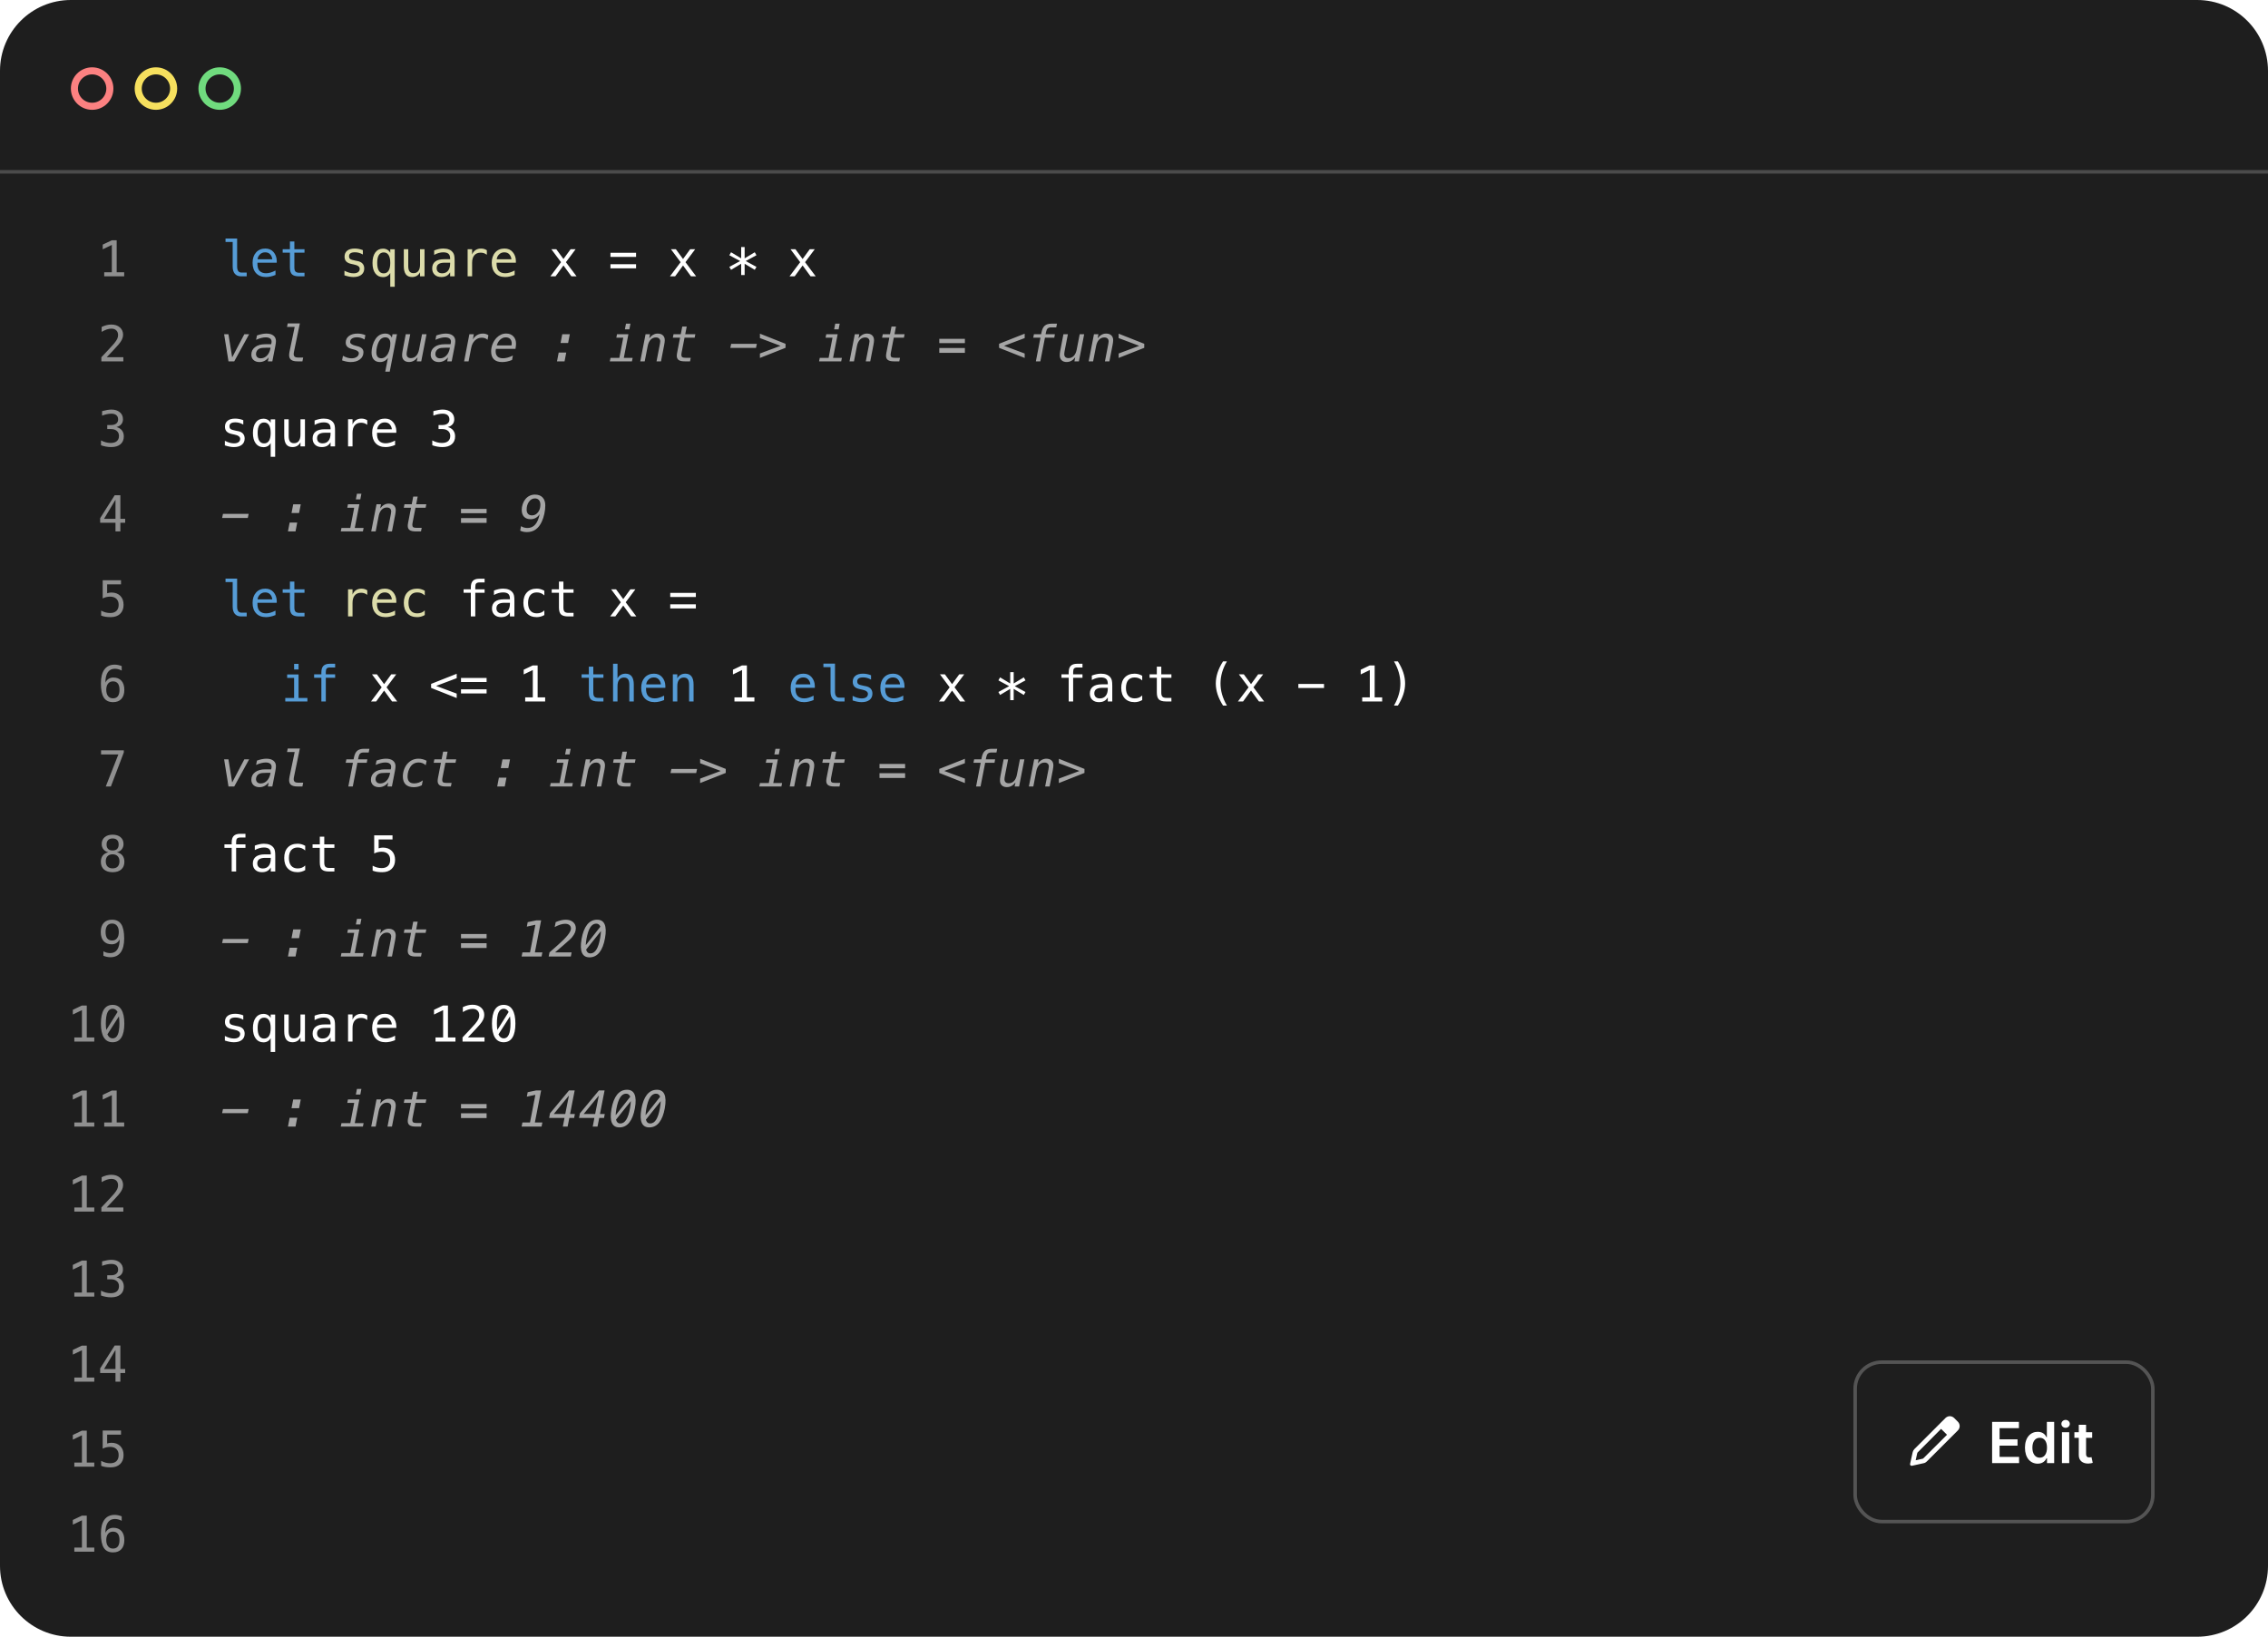 <svg width="640" height="462" viewBox="0 0 640 462" fill="none" xmlns="http://www.w3.org/2000/svg">
<path d="M0 20C0 8.954 8.954 0 20 0H620C631.046 0 640 8.954 640 20V442C640 453.046 631.046 462 620 462H20C8.954 462 0 453.046 0 442V20Z" fill="#1E1E1E"/>
<rect opacity="0.2" y="48" width="640" height="1" fill="white"/>
<circle cx="26" cy="25" r="5" stroke="#FC8181" stroke-width="2"/>
<circle cx="44" cy="25" r="5" stroke="#F6E05E" stroke-width="2"/>
<circle cx="62" cy="25" r="5" stroke="#70DB7E" stroke-width="2"/>
<g filter="url(#filter0_i_24:290)">
<path opacity="0.5" d="M30.41 76.845H32.557V69.134L29.986 70.371V69.045L32.543 67.828H33.924V76.845H36.043V78H30.41V76.845ZM31.114 100.838H35.804V102H29.604V100.838C30.456 99.94 31.201 99.147 31.839 98.459C32.477 97.771 32.917 97.285 33.158 97.003C33.614 96.447 33.922 95.998 34.081 95.656C34.241 95.31 34.32 94.957 34.32 94.597C34.32 94.027 34.152 93.58 33.815 93.257C33.482 92.933 33.024 92.772 32.44 92.772C32.026 92.772 31.59 92.847 31.135 92.997C30.679 93.147 30.196 93.375 29.686 93.681V92.286C30.155 92.063 30.615 91.894 31.066 91.78C31.522 91.666 31.971 91.609 32.413 91.609C33.411 91.609 34.213 91.876 34.819 92.409C35.43 92.938 35.735 93.633 35.735 94.494C35.735 94.932 35.633 95.369 35.428 95.807C35.227 96.244 34.899 96.727 34.443 97.256C34.188 97.552 33.817 97.962 33.329 98.486C32.846 99.01 32.108 99.794 31.114 100.838ZM33.869 120.538C34.539 120.716 35.052 121.033 35.407 121.488C35.763 121.939 35.94 122.505 35.94 123.184C35.94 124.122 35.624 124.861 34.99 125.398C34.361 125.932 33.489 126.198 32.372 126.198C31.903 126.198 31.424 126.155 30.936 126.068C30.449 125.982 29.97 125.856 29.501 125.692V124.318C29.966 124.56 30.424 124.74 30.875 124.858C31.326 124.977 31.775 125.036 32.222 125.036C32.978 125.036 33.559 124.865 33.965 124.523C34.37 124.182 34.573 123.689 34.573 123.047C34.573 122.454 34.37 121.985 33.965 121.639C33.559 121.288 33.01 121.112 32.317 121.112H31.265V119.978H32.317C32.951 119.978 33.445 119.839 33.801 119.561C34.156 119.283 34.334 118.895 34.334 118.398C34.334 117.874 34.168 117.473 33.835 117.195C33.507 116.913 33.037 116.771 32.427 116.771C32.021 116.771 31.602 116.817 31.169 116.908C30.736 116.999 30.283 117.136 29.809 117.318V116.047C30.36 115.901 30.85 115.792 31.278 115.719C31.711 115.646 32.094 115.609 32.427 115.609C33.42 115.609 34.213 115.86 34.806 116.361C35.403 116.858 35.701 117.519 35.701 118.344C35.701 118.904 35.544 119.371 35.23 119.745C34.92 120.119 34.466 120.383 33.869 120.538ZM33.589 141.052L30.369 146.445H33.589V141.052ZM33.363 139.794H34.963V146.445H36.323V147.566H34.963V150H33.589V147.566H29.262V146.261L33.363 139.794ZM29.98 163.794H35.148V164.956H31.237V167.465C31.433 167.392 31.629 167.34 31.825 167.308C32.026 167.271 32.226 167.253 32.427 167.253C33.484 167.253 34.323 167.565 34.942 168.189C35.562 168.814 35.872 169.659 35.872 170.726C35.872 171.801 35.546 172.649 34.895 173.269C34.247 173.888 33.361 174.198 32.235 174.198C31.693 174.198 31.196 174.162 30.745 174.089C30.299 174.016 29.898 173.907 29.542 173.761V172.359C29.961 172.587 30.383 172.758 30.807 172.872C31.23 172.981 31.663 173.036 32.105 173.036C32.867 173.036 33.452 172.836 33.862 172.435C34.277 172.034 34.484 171.464 34.484 170.726C34.484 169.996 34.27 169.429 33.842 169.023C33.418 168.618 32.825 168.415 32.065 168.415C31.695 168.415 31.335 168.458 30.984 168.545C30.634 168.627 30.299 168.752 29.98 168.921V163.794ZM35.339 188.02V189.291C35.052 189.122 34.746 188.995 34.423 188.908C34.099 188.817 33.762 188.771 33.411 188.771C32.536 188.771 31.873 189.102 31.422 189.763C30.971 190.419 30.745 191.387 30.745 192.668C30.964 192.212 31.267 191.864 31.654 191.622C32.042 191.376 32.486 191.253 32.987 191.253C33.972 191.253 34.733 191.556 35.27 192.162C35.813 192.764 36.084 193.618 36.084 194.726C36.084 195.828 35.806 196.683 35.25 197.289C34.694 197.895 33.912 198.198 32.905 198.198C31.72 198.198 30.852 197.774 30.301 196.927C29.749 196.075 29.474 194.735 29.474 192.907C29.474 191.185 29.804 189.872 30.465 188.97C31.13 188.063 32.092 187.609 33.35 187.609C33.687 187.609 34.024 187.646 34.361 187.719C34.699 187.787 35.024 187.887 35.339 188.02ZM32.878 192.333C32.29 192.333 31.828 192.545 31.49 192.969C31.153 193.393 30.984 193.978 30.984 194.726C30.984 195.473 31.153 196.059 31.49 196.482C31.828 196.906 32.29 197.118 32.878 197.118C33.489 197.118 33.949 196.918 34.259 196.517C34.569 196.111 34.724 195.514 34.724 194.726C34.724 193.933 34.569 193.336 34.259 192.935C33.949 192.534 33.489 192.333 32.878 192.333ZM29.515 211.794H35.94V212.382L32.29 222H30.848L34.402 212.956H29.515V211.794ZM32.775 241.153C32.16 241.153 31.684 241.326 31.347 241.673C31.014 242.015 30.848 242.5 30.848 243.129C30.848 243.758 31.016 244.248 31.354 244.599C31.695 244.945 32.169 245.118 32.775 245.118C33.395 245.118 33.871 244.947 34.204 244.605C34.541 244.259 34.71 243.767 34.71 243.129C34.71 242.505 34.539 242.019 34.197 241.673C33.86 241.326 33.386 241.153 32.775 241.153ZM31.572 240.579C30.984 240.429 30.524 240.148 30.191 239.738C29.863 239.328 29.699 238.834 29.699 238.255C29.699 237.444 29.975 236.801 30.526 236.327C31.078 235.849 31.828 235.609 32.775 235.609C33.728 235.609 34.48 235.849 35.031 236.327C35.583 236.801 35.858 237.444 35.858 238.255C35.858 238.834 35.692 239.328 35.359 239.738C35.031 240.148 34.573 240.429 33.985 240.579C34.669 240.729 35.191 241.033 35.551 241.488C35.915 241.944 36.098 242.534 36.098 243.259C36.098 244.179 35.804 244.899 35.216 245.419C34.628 245.938 33.815 246.198 32.775 246.198C31.736 246.198 30.923 245.941 30.335 245.426C29.752 244.906 29.46 244.188 29.46 243.272C29.46 242.543 29.64 241.951 30 241.495C30.365 241.035 30.889 240.729 31.572 240.579ZM31.073 238.385C31.073 238.932 31.219 239.349 31.511 239.636C31.802 239.923 32.224 240.066 32.775 240.066C33.331 240.066 33.755 239.923 34.047 239.636C34.339 239.349 34.484 238.932 34.484 238.385C34.484 237.829 34.339 237.405 34.047 237.113C33.76 236.822 33.336 236.676 32.775 236.676C32.224 236.676 31.802 236.824 31.511 237.12C31.219 237.412 31.073 237.833 31.073 238.385ZM32.639 265.475C33.227 265.475 33.687 265.263 34.02 264.839C34.357 264.415 34.525 263.829 34.525 263.082C34.525 262.335 34.357 261.749 34.02 261.325C33.687 260.901 33.227 260.689 32.639 260.689C32.028 260.689 31.568 260.892 31.258 261.298C30.948 261.699 30.793 262.294 30.793 263.082C30.793 263.875 30.946 264.472 31.251 264.873C31.561 265.274 32.023 265.475 32.639 265.475ZM30.178 269.788V268.517C30.465 268.685 30.77 268.815 31.094 268.906C31.417 268.993 31.755 269.036 32.105 269.036C32.98 269.036 33.641 268.708 34.088 268.052C34.539 267.391 34.765 266.42 34.765 265.14C34.55 265.595 34.25 265.946 33.862 266.192C33.475 266.434 33.031 266.555 32.529 266.555C31.545 266.555 30.782 266.252 30.239 265.646C29.701 265.039 29.433 264.18 29.433 263.068C29.433 261.97 29.708 261.12 30.26 260.519C30.816 259.912 31.6 259.609 32.611 259.609C33.796 259.609 34.664 260.035 35.216 260.888C35.767 261.74 36.043 263.08 36.043 264.907C36.043 266.625 35.71 267.938 35.045 268.845C34.384 269.747 33.422 270.198 32.16 270.198C31.828 270.198 31.492 270.162 31.155 270.089C30.818 270.021 30.492 269.92 30.178 269.788ZM21.975 292.845H24.121V285.134L21.551 286.371V285.045L24.107 283.828H25.488V292.845H27.607V294H21.975V292.845ZM32.775 283.644C33.865 283.644 34.687 284.088 35.243 284.977C35.804 285.865 36.084 287.18 36.084 288.921C36.084 290.662 35.804 291.977 35.243 292.865C34.687 293.754 33.865 294.198 32.775 294.198C31.686 294.198 30.864 293.754 30.308 292.865C29.752 291.977 29.474 290.662 29.474 288.921C29.474 287.18 29.752 285.865 30.308 284.977C30.864 284.088 31.686 283.644 32.775 283.644ZM32.775 293.104C33.422 293.104 33.903 292.76 34.218 292.072C34.537 291.384 34.696 290.334 34.696 288.921C34.696 288.169 34.651 287.49 34.56 286.884L31.306 291.977C31.648 292.729 32.137 293.104 32.775 293.104ZM32.775 284.737C32.133 284.737 31.652 285.081 31.333 285.77C31.019 286.458 30.861 287.508 30.861 288.921C30.861 289.563 30.905 290.165 30.991 290.726L34.177 285.646C33.83 285.04 33.363 284.737 32.775 284.737ZM21.975 316.845H24.121V309.134L21.551 310.371V309.045L24.107 307.828H25.488V316.845H27.607V318H21.975V316.845ZM30.41 316.845H32.557V309.134L29.986 310.371V309.045L32.543 307.828H33.924V316.845H36.043V318H30.41V316.845ZM21.975 340.845H24.121V333.134L21.551 334.371V333.045L24.107 331.828H25.488V340.845H27.607V342H21.975V340.845ZM31.114 340.838H35.804V342H29.604V340.838C30.456 339.94 31.201 339.147 31.839 338.459C32.477 337.771 32.917 337.285 33.158 337.003C33.614 336.447 33.922 335.998 34.081 335.656C34.241 335.31 34.32 334.957 34.32 334.597C34.32 334.027 34.152 333.58 33.815 333.257C33.482 332.933 33.024 332.771 32.44 332.771C32.026 332.771 31.59 332.847 31.135 332.997C30.679 333.147 30.196 333.375 29.686 333.681V332.286C30.155 332.063 30.615 331.894 31.066 331.78C31.522 331.666 31.971 331.609 32.413 331.609C33.411 331.609 34.213 331.876 34.819 332.409C35.43 332.938 35.735 333.633 35.735 334.494C35.735 334.932 35.633 335.369 35.428 335.807C35.227 336.244 34.899 336.727 34.443 337.256C34.188 337.552 33.817 337.962 33.329 338.486C32.846 339.01 32.108 339.794 31.114 340.838ZM21.975 364.845H24.121V357.134L21.551 358.371V357.045L24.107 355.828H25.488V364.845H27.607V366H21.975V364.845ZM33.869 360.538C34.539 360.716 35.052 361.033 35.407 361.488C35.763 361.939 35.94 362.505 35.94 363.184C35.94 364.122 35.624 364.861 34.99 365.398C34.361 365.932 33.489 366.198 32.372 366.198C31.903 366.198 31.424 366.155 30.936 366.068C30.449 365.982 29.97 365.856 29.501 365.692V364.318C29.966 364.56 30.424 364.74 30.875 364.858C31.326 364.977 31.775 365.036 32.222 365.036C32.978 365.036 33.559 364.865 33.965 364.523C34.37 364.182 34.573 363.689 34.573 363.047C34.573 362.454 34.37 361.985 33.965 361.639C33.559 361.288 33.01 361.112 32.317 361.112H31.265V359.978H32.317C32.951 359.978 33.445 359.839 33.801 359.561C34.156 359.283 34.334 358.895 34.334 358.398C34.334 357.874 34.168 357.473 33.835 357.195C33.507 356.913 33.037 356.771 32.427 356.771C32.021 356.771 31.602 356.817 31.169 356.908C30.736 356.999 30.283 357.136 29.809 357.318V356.047C30.36 355.901 30.85 355.792 31.278 355.719C31.711 355.646 32.094 355.609 32.427 355.609C33.42 355.609 34.213 355.86 34.806 356.361C35.403 356.858 35.701 357.519 35.701 358.344C35.701 358.904 35.544 359.371 35.23 359.745C34.92 360.119 34.466 360.383 33.869 360.538ZM21.975 388.845H24.121V381.134L21.551 382.371V381.045L24.107 379.828H25.488V388.845H27.607V390H21.975V388.845ZM33.589 381.052L30.369 386.445H33.589V381.052ZM33.363 379.794H34.963V386.445H36.323V387.566H34.963V390H33.589V387.566H29.262V386.261L33.363 379.794ZM21.975 412.845H24.121V405.134L21.551 406.371V405.045L24.107 403.828H25.488V412.845H27.607V414H21.975V412.845ZM29.98 403.794H35.148V404.956H31.237V407.465C31.433 407.392 31.629 407.34 31.825 407.308C32.026 407.271 32.226 407.253 32.427 407.253C33.484 407.253 34.323 407.565 34.942 408.189C35.562 408.814 35.872 409.659 35.872 410.726C35.872 411.801 35.546 412.649 34.895 413.269C34.247 413.888 33.361 414.198 32.235 414.198C31.693 414.198 31.196 414.162 30.745 414.089C30.299 414.016 29.898 413.907 29.542 413.761V412.359C29.961 412.587 30.383 412.758 30.807 412.872C31.23 412.981 31.663 413.036 32.105 413.036C32.867 413.036 33.452 412.836 33.862 412.435C34.277 412.034 34.484 411.464 34.484 410.726C34.484 409.996 34.27 409.429 33.842 409.023C33.418 408.618 32.825 408.415 32.065 408.415C31.695 408.415 31.335 408.458 30.984 408.545C30.634 408.627 30.299 408.752 29.98 408.921V403.794ZM21.975 436.845H24.121V429.134L21.551 430.371V429.045L24.107 427.828H25.488V436.845H27.607V438H21.975V436.845ZM35.339 428.02V429.291C35.052 429.122 34.746 428.995 34.423 428.908C34.099 428.817 33.762 428.771 33.411 428.771C32.536 428.771 31.873 429.102 31.422 429.763C30.971 430.419 30.745 431.387 30.745 432.668C30.964 432.212 31.267 431.864 31.654 431.622C32.042 431.376 32.486 431.253 32.987 431.253C33.972 431.253 34.733 431.556 35.27 432.162C35.813 432.764 36.084 433.618 36.084 434.726C36.084 435.828 35.806 436.683 35.25 437.289C34.694 437.895 33.912 438.198 32.905 438.198C31.72 438.198 30.852 437.774 30.301 436.927C29.749 436.075 29.474 434.735 29.474 432.907C29.474 431.185 29.804 429.872 30.465 428.97C31.13 428.063 32.092 427.609 33.35 427.609C33.687 427.609 34.024 427.646 34.361 427.719C34.699 427.787 35.024 427.887 35.339 428.02ZM32.878 432.333C32.29 432.333 31.828 432.545 31.49 432.969C31.153 433.393 30.984 433.978 30.984 434.726C30.984 435.473 31.153 436.059 31.49 436.482C31.828 436.906 32.29 437.118 32.878 437.118C33.489 437.118 33.949 436.918 34.259 436.517C34.569 436.111 34.724 435.514 34.724 434.726C34.724 433.933 34.569 433.336 34.259 432.935C33.949 432.534 33.489 432.333 32.878 432.333Z" fill="white"/>
</g>
<path d="M66.915 75.231C66.915 75.796 67.018 76.223 67.223 76.51C67.432 76.797 67.74 76.94 68.145 76.94H69.615V78H68.022C67.27 78 66.687 77.761 66.272 77.282C65.862 76.799 65.657 76.116 65.657 75.231V68.307H63.641V67.322H66.915V75.231ZM78.092 73.543V74.158H72.644V74.199C72.607 75.243 72.805 75.993 73.238 76.448C73.676 76.904 74.291 77.132 75.084 77.132C75.485 77.132 75.904 77.068 76.342 76.94C76.779 76.813 77.246 76.619 77.743 76.359V77.61C77.265 77.806 76.802 77.952 76.356 78.048C75.913 78.148 75.485 78.198 75.07 78.198C73.881 78.198 72.951 77.843 72.281 77.132C71.611 76.416 71.276 75.432 71.276 74.179C71.276 72.957 71.605 71.982 72.261 71.253C72.917 70.524 73.792 70.159 74.886 70.159C75.861 70.159 76.629 70.49 77.189 71.15C77.755 71.811 78.055 72.609 78.092 73.543ZM76.834 73.174C76.779 72.645 76.586 72.189 76.253 71.807C75.925 71.419 75.451 71.226 74.831 71.226C74.225 71.226 73.726 71.426 73.334 71.827C72.942 72.228 72.728 72.679 72.691 73.181L76.834 73.174ZM83.068 68.17V70.344H85.926V71.321H83.068V75.478C83.068 76.043 83.175 76.437 83.39 76.66C83.604 76.883 83.978 76.995 84.511 76.995H85.926V78H84.388C83.444 78 82.779 77.811 82.392 77.433C82.004 77.054 81.811 76.403 81.811 75.478V71.321H79.767V70.344H81.811V68.17H83.068ZM66.915 171.231C66.915 171.797 67.018 172.223 67.223 172.51C67.432 172.797 67.74 172.94 68.145 172.94H69.615V174H68.022C67.27 174 66.687 173.761 66.272 173.282C65.862 172.799 65.657 172.116 65.657 171.231V164.307H63.641V163.322H66.915V171.231ZM78.092 169.543V170.158H72.644V170.199C72.607 171.243 72.805 171.993 73.238 172.448C73.676 172.904 74.291 173.132 75.084 173.132C75.485 173.132 75.904 173.068 76.342 172.94C76.779 172.813 77.246 172.619 77.743 172.359V173.61C77.265 173.806 76.802 173.952 76.356 174.048C75.913 174.148 75.485 174.198 75.07 174.198C73.881 174.198 72.951 173.843 72.281 173.132C71.611 172.416 71.276 171.432 71.276 170.179C71.276 168.957 71.605 167.982 72.261 167.253C72.917 166.524 73.792 166.159 74.886 166.159C75.861 166.159 76.629 166.49 77.189 167.15C77.755 167.811 78.055 168.609 78.092 169.543ZM76.834 169.174C76.779 168.645 76.586 168.189 76.253 167.807C75.925 167.419 75.451 167.226 74.831 167.226C74.225 167.226 73.726 167.426 73.334 167.827C72.942 168.228 72.728 168.679 72.691 169.181L76.834 169.174ZM83.068 164.17V166.344H85.926V167.321H83.068V171.478C83.068 172.043 83.175 172.437 83.39 172.66C83.604 172.883 83.978 172.995 84.511 172.995H85.926V174H84.388C83.444 174 82.779 173.811 82.392 173.433C82.004 173.054 81.811 172.403 81.811 171.478V167.321H79.767V166.344H81.811V164.17H83.068ZM81.031 190.371H84.251V197.022H86.746V198H80.498V197.022H82.993V191.349H81.031V190.371ZM82.993 187.397H84.251V188.983H82.993V187.397ZM94.573 187.363V188.409H93.144C92.693 188.409 92.379 188.503 92.201 188.689C92.028 188.872 91.941 189.198 91.941 189.667V190.344H94.573V191.321H91.941V198H90.684V191.321H88.64V190.344H90.684V189.811C90.684 188.972 90.875 188.354 91.258 187.958C91.645 187.562 92.247 187.363 93.062 187.363H94.573ZM167.424 188.17V190.344H170.281V191.321H167.424V195.478C167.424 196.043 167.531 196.437 167.745 196.66C167.959 196.883 168.333 196.995 168.866 196.995H170.281V198H168.743C167.8 198 167.134 197.811 166.747 197.433C166.36 197.054 166.166 196.403 166.166 195.478V191.321H164.122V190.344H166.166V188.17H167.424ZM178.847 193.256V198H177.582V193.256C177.582 192.568 177.461 192.062 177.22 191.738C176.978 191.415 176.6 191.253 176.085 191.253C175.497 191.253 175.044 191.463 174.725 191.882C174.41 192.297 174.253 192.894 174.253 193.673V198H172.995V187.363H174.253V191.492C174.476 191.055 174.779 190.724 175.162 190.501C175.545 190.273 175.998 190.159 176.522 190.159C177.302 190.159 177.883 190.417 178.266 190.932C178.653 191.442 178.847 192.217 178.847 193.256ZM187.754 193.543V194.158H182.306V194.199C182.269 195.243 182.467 195.993 182.9 196.448C183.338 196.904 183.953 197.132 184.746 197.132C185.147 197.132 185.566 197.068 186.004 196.94C186.441 196.813 186.909 196.619 187.405 196.359V197.61C186.927 197.806 186.464 197.952 186.018 198.048C185.576 198.148 185.147 198.198 184.732 198.198C183.543 198.198 182.613 197.843 181.943 197.132C181.273 196.416 180.938 195.432 180.938 194.179C180.938 192.957 181.267 191.982 181.923 191.253C182.579 190.524 183.454 190.159 184.548 190.159C185.523 190.159 186.291 190.49 186.852 191.15C187.417 191.811 187.717 192.609 187.754 193.543ZM186.496 193.174C186.441 192.645 186.248 192.189 185.915 191.807C185.587 191.419 185.113 191.226 184.493 191.226C183.887 191.226 183.388 191.426 182.996 191.827C182.604 192.228 182.39 192.679 182.354 193.181L186.496 193.174ZM195.718 193.256V198H194.453V193.256C194.453 192.568 194.332 192.062 194.091 191.738C193.849 191.415 193.471 191.253 192.956 191.253C192.368 191.253 191.915 191.463 191.596 191.882C191.281 192.297 191.124 192.894 191.124 193.673V198H189.866V190.344H191.124V191.492C191.347 191.055 191.65 190.724 192.033 190.501C192.416 190.273 192.869 190.159 193.394 190.159C194.173 190.159 194.754 190.417 195.137 190.932C195.524 191.442 195.718 192.217 195.718 193.256ZM229.932 193.543V194.158H224.483V194.199C224.447 195.243 224.645 195.993 225.078 196.448C225.516 196.904 226.131 197.132 226.924 197.132C227.325 197.132 227.744 197.068 228.182 196.94C228.619 196.813 229.086 196.619 229.583 196.359V197.61C229.104 197.806 228.642 197.952 228.195 198.048C227.753 198.148 227.325 198.198 226.91 198.198C225.721 198.198 224.791 197.843 224.121 197.132C223.451 196.416 223.116 195.432 223.116 194.179C223.116 192.957 223.444 191.982 224.101 191.253C224.757 190.524 225.632 190.159 226.726 190.159C227.701 190.159 228.469 190.49 229.029 191.15C229.594 191.811 229.895 192.609 229.932 193.543ZM228.674 193.174C228.619 192.645 228.425 192.189 228.093 191.807C227.765 191.419 227.291 191.226 226.671 191.226C226.065 191.226 225.566 191.426 225.174 191.827C224.782 192.228 224.568 192.679 224.531 193.181L228.674 193.174ZM235.626 195.231C235.626 195.797 235.729 196.223 235.934 196.51C236.143 196.797 236.451 196.94 236.856 196.94H238.326V198H236.733C235.981 198 235.398 197.761 234.983 197.282C234.573 196.799 234.368 196.116 234.368 195.231V188.307H232.352V187.322H235.626V195.231ZM245.798 190.61V191.841C245.438 191.631 245.076 191.474 244.711 191.369C244.346 191.264 243.975 191.212 243.597 191.212C243.027 191.212 242.601 191.305 242.318 191.492C242.04 191.674 241.901 191.955 241.901 192.333C241.901 192.675 242.006 192.93 242.216 193.099C242.425 193.267 242.947 193.431 243.781 193.591L244.287 193.687C244.911 193.805 245.383 194.042 245.702 194.397C246.026 194.753 246.188 195.215 246.188 195.785C246.188 196.542 245.919 197.134 245.381 197.562C244.843 197.986 244.096 198.198 243.139 198.198C242.76 198.198 242.364 198.157 241.949 198.075C241.535 197.998 241.086 197.879 240.603 197.72V196.421C241.072 196.662 241.521 196.845 241.949 196.968C242.378 197.086 242.783 197.146 243.166 197.146C243.722 197.146 244.153 197.034 244.458 196.811C244.763 196.583 244.916 196.266 244.916 195.86C244.916 195.277 244.358 194.874 243.241 194.65L243.187 194.637L242.715 194.541C241.99 194.4 241.462 194.163 241.129 193.83C240.796 193.493 240.63 193.035 240.63 192.456C240.63 191.722 240.878 191.157 241.375 190.761C241.872 190.36 242.58 190.159 243.501 190.159C243.911 190.159 244.305 190.198 244.684 190.275C245.062 190.348 245.433 190.46 245.798 190.61ZM255.238 193.543V194.158H249.79V194.199C249.754 195.243 249.952 195.993 250.385 196.448C250.822 196.904 251.438 197.132 252.23 197.132C252.632 197.132 253.051 197.068 253.488 196.94C253.926 196.813 254.393 196.619 254.89 196.359V197.61C254.411 197.806 253.949 197.952 253.502 198.048C253.06 198.148 252.632 198.198 252.217 198.198C251.027 198.198 250.098 197.843 249.428 197.132C248.758 196.416 248.423 195.432 248.423 194.179C248.423 192.957 248.751 191.982 249.407 191.253C250.063 190.524 250.938 190.159 252.032 190.159C253.007 190.159 253.775 190.49 254.336 191.15C254.901 191.811 255.202 192.609 255.238 193.543ZM253.98 193.174C253.926 192.645 253.732 192.189 253.399 191.807C253.071 191.419 252.597 191.226 251.978 191.226C251.371 191.226 250.872 191.426 250.48 191.827C250.089 192.228 249.874 192.679 249.838 193.181L253.98 193.174Z" fill="#569CD6"/>
<path d="M162.434 70.344L159.692 74.008L162.7 78H161.244L159.002 74.931L156.767 78H155.311L158.318 74.008L155.577 70.344H156.972L159.002 73.112L161.019 70.344H162.434ZM172.264 74.582H179.489V75.737H172.264V74.582ZM172.264 71.362H179.489V72.518H172.264V71.362ZM196.176 70.344L193.435 74.008L196.442 78H194.986L192.744 74.931L190.509 78H189.053L192.061 74.008L189.319 70.344H190.714L192.744 73.112L194.761 70.344H196.176ZM213.464 72.046L210.429 73.686L213.464 75.334L212.985 76.168L210.128 74.452V77.638H209.15V74.452L206.293 76.168L205.814 75.334L208.856 73.686L205.814 72.046L206.293 71.205L209.15 72.921V69.735H210.128V72.921L212.985 71.205L213.464 72.046ZM229.918 70.344L227.177 74.008L230.185 78H228.729L226.486 74.931L224.251 78H222.795L225.803 74.008L223.062 70.344H224.456L226.486 73.112L228.503 70.344H229.918ZM68.651 118.61V119.841C68.291 119.631 67.929 119.474 67.564 119.369C67.2 119.264 66.829 119.212 66.45 119.212C65.88 119.212 65.454 119.305 65.172 119.492C64.894 119.674 64.755 119.955 64.755 120.333C64.755 120.675 64.86 120.93 65.069 121.099C65.279 121.267 65.801 121.431 66.635 121.591L67.141 121.687C67.765 121.805 68.237 122.042 68.556 122.397C68.879 122.753 69.041 123.215 69.041 123.785C69.041 124.542 68.772 125.134 68.234 125.562C67.697 125.986 66.949 126.198 65.992 126.198C65.614 126.198 65.217 126.157 64.803 126.075C64.388 125.998 63.939 125.879 63.456 125.72V124.421C63.925 124.662 64.374 124.845 64.803 124.968C65.231 125.086 65.637 125.146 66.019 125.146C66.576 125.146 67.006 125.034 67.311 124.811C67.617 124.583 67.769 124.266 67.769 123.86C67.769 123.277 67.211 122.874 66.095 122.65L66.04 122.637L65.568 122.541C64.844 122.4 64.315 122.163 63.982 121.83C63.65 121.493 63.483 121.035 63.483 120.456C63.483 119.722 63.732 119.157 64.228 118.761C64.725 118.36 65.434 118.159 66.355 118.159C66.765 118.159 67.159 118.198 67.537 118.275C67.915 118.348 68.287 118.46 68.651 118.61ZM72.705 122.206C72.705 123.181 72.858 123.917 73.163 124.414C73.473 124.911 73.931 125.159 74.537 125.159C75.143 125.159 75.601 124.911 75.911 124.414C76.226 123.913 76.383 123.177 76.383 122.206C76.383 121.235 76.226 120.502 75.911 120.005C75.601 119.504 75.143 119.253 74.537 119.253C73.931 119.253 73.473 119.501 73.163 119.998C72.858 120.495 72.705 121.231 72.705 122.206ZM76.383 125.05C76.178 125.428 75.9 125.72 75.549 125.925C75.203 126.125 74.799 126.226 74.339 126.226C73.423 126.226 72.698 125.872 72.165 125.166C71.636 124.455 71.372 123.478 71.372 122.233C71.372 120.966 71.636 119.975 72.165 119.26C72.694 118.544 73.418 118.187 74.339 118.187C74.795 118.187 75.196 118.287 75.542 118.487C75.893 118.683 76.173 118.97 76.383 119.349V118.371H77.647V128.939H76.383V125.05ZM80.204 123.102V118.357H81.462V123.102C81.462 123.79 81.583 124.296 81.824 124.619C82.07 124.943 82.449 125.104 82.959 125.104C83.551 125.104 84.005 124.897 84.319 124.482C84.634 124.063 84.791 123.464 84.791 122.685V118.357H86.056V126H84.791V124.852C84.568 125.294 84.262 125.629 83.875 125.856C83.492 126.084 83.043 126.198 82.528 126.198C81.745 126.198 81.161 125.943 80.778 125.433C80.395 124.918 80.204 124.141 80.204 123.102ZM92.106 122.151H91.689C90.955 122.151 90.401 122.281 90.027 122.541C89.658 122.796 89.474 123.179 89.474 123.689C89.474 124.15 89.613 124.507 89.891 124.763C90.169 125.018 90.554 125.146 91.046 125.146C91.739 125.146 92.283 124.906 92.68 124.428C93.076 123.945 93.277 123.279 93.281 122.432V122.151H92.106ZM94.546 121.632V126H93.281V124.865C93.012 125.321 92.673 125.658 92.263 125.877C91.857 126.091 91.363 126.198 90.779 126.198C90 126.198 89.378 125.979 88.913 125.542C88.448 125.1 88.216 124.51 88.216 123.771C88.216 122.919 88.501 122.272 89.07 121.83C89.644 121.388 90.485 121.167 91.593 121.167H93.281V120.969C93.277 120.358 93.122 119.916 92.816 119.643C92.511 119.365 92.023 119.226 91.353 119.226C90.925 119.226 90.492 119.287 90.055 119.41C89.617 119.533 89.191 119.713 88.776 119.95V118.692C89.241 118.515 89.686 118.382 90.109 118.296C90.538 118.205 90.953 118.159 91.353 118.159C91.987 118.159 92.527 118.253 92.974 118.439C93.425 118.626 93.789 118.907 94.067 119.28C94.241 119.508 94.364 119.791 94.436 120.128C94.509 120.461 94.546 120.962 94.546 121.632ZM103.638 119.923C103.369 119.713 103.095 119.561 102.817 119.465C102.539 119.369 102.234 119.321 101.901 119.321C101.118 119.321 100.518 119.567 100.104 120.06C99.689 120.552 99.481 121.263 99.481 122.192V126H98.217V118.344H99.481V119.841C99.691 119.299 100.012 118.884 100.445 118.597C100.883 118.305 101.4 118.159 101.997 118.159C102.307 118.159 102.596 118.198 102.865 118.275C103.134 118.353 103.392 118.474 103.638 118.638V119.923ZM111.834 121.543V122.158H106.386V122.199C106.349 123.243 106.548 123.993 106.98 124.448C107.418 124.904 108.033 125.132 108.826 125.132C109.227 125.132 109.646 125.068 110.084 124.94C110.521 124.813 110.989 124.619 111.485 124.359V125.61C111.007 125.806 110.544 125.952 110.098 126.048C109.656 126.148 109.227 126.198 108.812 126.198C107.623 126.198 106.693 125.843 106.023 125.132C105.354 124.416 105.019 123.432 105.019 122.179C105.019 120.957 105.347 119.982 106.003 119.253C106.659 118.524 107.534 118.159 108.628 118.159C109.603 118.159 110.371 118.49 110.932 119.15C111.497 119.811 111.798 120.609 111.834 121.543ZM110.576 121.174C110.521 120.645 110.328 120.189 109.995 119.807C109.667 119.419 109.193 119.226 108.573 119.226C107.967 119.226 107.468 119.426 107.076 119.827C106.684 120.228 106.47 120.679 106.434 121.181L110.576 121.174ZM126.354 120.538C127.023 120.716 127.536 121.033 127.892 121.488C128.247 121.939 128.425 122.505 128.425 123.184C128.425 124.122 128.108 124.861 127.475 125.398C126.846 125.932 125.973 126.198 124.856 126.198C124.387 126.198 123.909 126.155 123.421 126.068C122.933 125.982 122.455 125.856 121.985 125.692V124.318C122.45 124.56 122.908 124.74 123.359 124.858C123.811 124.977 124.259 125.036 124.706 125.036C125.463 125.036 126.044 124.865 126.449 124.523C126.855 124.182 127.058 123.689 127.058 123.047C127.058 122.454 126.855 121.985 126.449 121.639C126.044 121.288 125.494 121.112 124.802 121.112H123.749V119.978H124.802C125.435 119.978 125.93 119.839 126.285 119.561C126.641 119.283 126.818 118.895 126.818 118.398C126.818 117.874 126.652 117.473 126.319 117.195C125.991 116.913 125.522 116.771 124.911 116.771C124.506 116.771 124.086 116.817 123.653 116.908C123.22 116.999 122.767 117.136 122.293 117.318V116.047C122.844 115.901 123.334 115.792 123.763 115.719C124.196 115.646 124.578 115.609 124.911 115.609C125.905 115.609 126.698 115.86 127.29 116.361C127.887 116.858 128.186 117.519 128.186 118.344C128.186 118.904 128.028 119.371 127.714 119.745C127.404 120.119 126.951 120.383 126.354 120.538ZM136.751 163.363V164.409H135.322C134.871 164.409 134.557 164.503 134.379 164.689C134.206 164.872 134.119 165.198 134.119 165.667V166.344H136.751V167.321H134.119V174H132.861V167.321H130.817V166.344H132.861V165.811C132.861 164.972 133.053 164.354 133.436 163.958C133.823 163.562 134.424 163.363 135.24 163.363H136.751ZM142.719 170.151H142.302C141.568 170.151 141.014 170.281 140.641 170.541C140.271 170.796 140.087 171.179 140.087 171.689C140.087 172.15 140.226 172.507 140.504 172.763C140.782 173.018 141.167 173.146 141.659 173.146C142.352 173.146 142.896 172.906 143.293 172.428C143.689 171.945 143.89 171.279 143.895 170.432V170.151H142.719ZM145.159 169.632V174H143.895V172.865C143.626 173.321 143.286 173.658 142.876 173.877C142.47 174.091 141.976 174.198 141.393 174.198C140.613 174.198 139.991 173.979 139.526 173.542C139.062 173.1 138.829 172.51 138.829 171.771C138.829 170.919 139.114 170.272 139.684 169.83C140.258 169.388 141.099 169.167 142.206 169.167H143.895V168.969C143.89 168.358 143.735 167.916 143.43 167.643C143.124 167.365 142.637 167.226 141.967 167.226C141.538 167.226 141.105 167.287 140.668 167.41C140.23 167.533 139.804 167.713 139.39 167.95V166.692C139.854 166.515 140.299 166.382 140.723 166.296C141.151 166.205 141.566 166.159 141.967 166.159C142.6 166.159 143.14 166.253 143.587 166.439C144.038 166.626 144.403 166.907 144.681 167.28C144.854 167.508 144.977 167.791 145.05 168.128C145.123 168.461 145.159 168.962 145.159 169.632ZM153.608 173.61C153.271 173.806 152.923 173.952 152.562 174.048C152.207 174.148 151.842 174.198 151.469 174.198C150.284 174.198 149.356 173.843 148.687 173.132C148.021 172.421 147.688 171.437 147.688 170.179C147.688 168.921 148.021 167.937 148.687 167.226C149.356 166.515 150.284 166.159 151.469 166.159C151.838 166.159 152.198 166.207 152.549 166.303C152.9 166.398 153.253 166.547 153.608 166.747V168.066C153.276 167.77 152.941 167.556 152.604 167.424C152.271 167.292 151.893 167.226 151.469 167.226C150.68 167.226 150.074 167.481 149.65 167.991C149.227 168.502 149.015 169.231 149.015 170.179C149.015 171.122 149.227 171.851 149.65 172.366C150.079 172.877 150.685 173.132 151.469 173.132C151.906 173.132 152.298 173.066 152.645 172.934C152.991 172.797 153.312 172.587 153.608 172.305V173.61ZM158.988 164.17V166.344H161.846V167.321H158.988V171.478C158.988 172.043 159.095 172.437 159.31 172.66C159.524 172.883 159.897 172.995 160.431 172.995H161.846V174H160.308C159.364 174 158.699 173.811 158.312 173.433C157.924 173.054 157.73 172.403 157.73 171.478V167.321H155.687V166.344H157.73V164.17H158.988ZM179.305 166.344L176.563 170.008L179.571 174H178.115L175.873 170.931L173.638 174H172.182L175.189 170.008L172.448 166.344H173.843L175.873 169.112L177.89 166.344H179.305ZM189.135 170.582H196.36V171.737H189.135V170.582ZM189.135 167.362H196.36V168.518H189.135V167.362ZM111.82 190.344L109.079 194.008L112.087 198H110.631L108.389 194.931L106.153 198H104.697L107.705 194.008L104.964 190.344H106.358L108.389 193.112L110.405 190.344H111.82ZM128.876 191.431L123.065 193.618L128.876 195.785V197.036L121.65 194.179V193.044L128.876 190.187V191.431ZM130.086 194.582H137.312V195.737H130.086V194.582ZM130.086 191.362H137.312V192.518H130.086V191.362ZM148.201 196.845H150.348V189.134L147.777 190.371V189.045L150.334 187.828H151.715V196.845H153.834V198H148.201V196.845ZM207.25 196.845H209.396V189.134L206.826 190.371V189.045L209.383 187.828H210.764V196.845H212.883V198H207.25V196.845ZM272.096 190.344L269.354 194.008L272.362 198H270.906L268.664 194.931L266.429 198H264.973L267.98 194.008L265.239 190.344H266.634L268.664 193.112L270.681 190.344H272.096ZM289.384 192.046L286.349 193.687L289.384 195.334L288.905 196.168L286.048 194.452V197.638H285.07V194.452L282.213 196.168L281.734 195.334L284.776 193.687L281.734 192.046L282.213 191.205L285.07 192.921V189.735H286.048V192.921L288.905 191.205L289.384 192.046ZM305.462 187.363V188.409H304.033C303.582 188.409 303.268 188.503 303.09 188.689C302.917 188.872 302.83 189.198 302.83 189.667V190.344H305.462V191.321H302.83V198H301.572V191.321H299.528V190.344H301.572V189.811C301.572 188.972 301.764 188.354 302.146 187.958C302.534 187.562 303.135 187.363 303.951 187.363H305.462ZM311.43 194.151H311.013C310.279 194.151 309.725 194.281 309.352 194.541C308.982 194.796 308.798 195.179 308.798 195.689C308.798 196.15 308.937 196.507 309.215 196.763C309.493 197.018 309.878 197.146 310.37 197.146C311.063 197.146 311.607 196.906 312.004 196.428C312.4 195.945 312.601 195.279 312.605 194.432V194.151H311.43ZM313.87 193.632V198H312.605V196.865C312.337 197.321 311.997 197.658 311.587 197.877C311.181 198.091 310.687 198.198 310.104 198.198C309.324 198.198 308.702 197.979 308.237 197.542C307.772 197.1 307.54 196.51 307.54 195.771C307.54 194.919 307.825 194.272 308.395 193.83C308.969 193.388 309.81 193.167 310.917 193.167H312.605V192.969C312.601 192.358 312.446 191.916 312.141 191.643C311.835 191.365 311.348 191.226 310.678 191.226C310.249 191.226 309.816 191.287 309.379 191.41C308.941 191.533 308.515 191.713 308.101 191.95V190.692C308.565 190.515 309.01 190.382 309.434 190.296C309.862 190.205 310.277 190.159 310.678 190.159C311.311 190.159 311.851 190.253 312.298 190.439C312.749 190.626 313.114 190.907 313.392 191.28C313.565 191.508 313.688 191.791 313.761 192.128C313.834 192.461 313.87 192.962 313.87 193.632ZM322.319 197.61C321.982 197.806 321.633 197.952 321.273 198.048C320.918 198.148 320.553 198.198 320.18 198.198C318.995 198.198 318.067 197.843 317.397 197.132C316.732 196.421 316.399 195.437 316.399 194.179C316.399 192.921 316.732 191.937 317.397 191.226C318.067 190.515 318.995 190.159 320.18 190.159C320.549 190.159 320.909 190.207 321.26 190.303C321.611 190.398 321.964 190.547 322.319 190.747V192.066C321.987 191.77 321.652 191.556 321.314 191.424C320.982 191.292 320.604 191.226 320.18 191.226C319.391 191.226 318.785 191.481 318.361 191.991C317.938 192.502 317.726 193.231 317.726 194.179C317.726 195.122 317.938 195.851 318.361 196.366C318.79 196.877 319.396 197.132 320.18 197.132C320.617 197.132 321.009 197.066 321.355 196.934C321.702 196.797 322.023 196.587 322.319 196.305V197.61ZM327.699 188.17V190.344H330.557V191.321H327.699V195.478C327.699 196.043 327.806 196.437 328.021 196.66C328.235 196.883 328.608 196.995 329.142 196.995H330.557V198H329.019C328.075 198 327.41 197.811 327.022 197.433C326.635 197.054 326.441 196.403 326.441 195.478V191.321H324.397V190.344H326.441V188.17H327.699ZM346.218 186.693C345.612 187.732 345.158 188.769 344.857 189.804C344.561 190.834 344.413 191.873 344.413 192.921C344.413 193.965 344.561 195.004 344.857 196.038C345.158 197.073 345.612 198.114 346.218 199.162H345.124C344.436 198.077 343.923 197.022 343.586 195.997C343.249 194.967 343.08 193.942 343.08 192.921C343.08 191.905 343.249 190.882 343.586 189.852C343.923 188.822 344.436 187.769 345.124 186.693H346.218ZM356.451 190.344L353.71 194.008L356.718 198H355.262L353.02 194.931L350.784 198H349.328L352.336 194.008L349.595 190.344H350.989L353.02 193.112L355.036 190.344H356.451ZM366.377 193.051H373.623V194.206H366.377V193.051ZM384.396 196.845H386.543V189.134L383.973 190.371V189.045L386.529 187.828H387.91V196.845H390.029V198H384.396V196.845ZM393.365 186.693H394.459C395.147 187.769 395.66 188.822 395.997 189.852C396.334 190.882 396.503 191.905 396.503 192.921C396.503 193.946 396.334 194.974 395.997 196.004C395.66 197.034 395.147 198.087 394.459 199.162H393.365C393.971 198.105 394.423 197.059 394.719 196.024C395.02 194.99 395.17 193.955 395.17 192.921C395.17 191.882 395.02 190.845 394.719 189.811C394.423 188.776 393.971 187.737 393.365 186.693ZM69.267 235.363V236.409H67.838C67.387 236.409 67.072 236.503 66.894 236.689C66.721 236.872 66.635 237.198 66.635 237.667V238.344H69.267V239.321H66.635V246H65.377V239.321H63.333V238.344H65.377V237.811C65.377 236.972 65.568 236.354 65.951 235.958C66.338 235.562 66.94 235.363 67.756 235.363H69.267ZM75.234 242.151H74.817C74.084 242.151 73.53 242.281 73.156 242.541C72.787 242.796 72.603 243.179 72.603 243.689C72.603 244.15 72.742 244.507 73.019 244.763C73.297 245.018 73.683 245.146 74.175 245.146C74.868 245.146 75.412 244.906 75.809 244.428C76.205 243.945 76.406 243.279 76.41 242.432V242.151H75.234ZM77.675 241.632V246H76.41V244.865C76.141 245.321 75.802 245.658 75.392 245.877C74.986 246.091 74.492 246.198 73.908 246.198C73.129 246.198 72.507 245.979 72.042 245.542C71.577 245.1 71.345 244.51 71.345 243.771C71.345 242.919 71.63 242.272 72.199 241.83C72.773 241.388 73.614 241.167 74.722 241.167H76.41V240.969C76.406 240.358 76.251 239.916 75.945 239.643C75.64 239.365 75.152 239.226 74.482 239.226C74.054 239.226 73.621 239.287 73.184 239.41C72.746 239.533 72.32 239.713 71.905 239.95V238.692C72.37 238.515 72.814 238.382 73.238 238.296C73.667 238.205 74.081 238.159 74.482 238.159C75.116 238.159 75.656 238.253 76.103 238.439C76.554 238.626 76.918 238.907 77.196 239.28C77.37 239.508 77.493 239.791 77.565 240.128C77.638 240.461 77.675 240.962 77.675 241.632ZM86.124 245.61C85.787 245.806 85.438 245.952 85.078 246.048C84.723 246.148 84.358 246.198 83.984 246.198C82.799 246.198 81.872 245.843 81.202 245.132C80.537 244.421 80.204 243.437 80.204 242.179C80.204 240.921 80.537 239.937 81.202 239.226C81.872 238.515 82.799 238.159 83.984 238.159C84.353 238.159 84.713 238.207 85.064 238.303C85.415 238.398 85.769 238.547 86.124 238.747V240.066C85.791 239.77 85.456 239.556 85.119 239.424C84.787 239.292 84.408 239.226 83.984 239.226C83.196 239.226 82.59 239.481 82.166 239.991C81.742 240.502 81.53 241.231 81.53 242.179C81.53 243.122 81.742 243.851 82.166 244.366C82.594 244.877 83.201 245.132 83.984 245.132C84.422 245.132 84.814 245.066 85.16 244.934C85.507 244.797 85.828 244.587 86.124 244.305V245.61ZM91.504 236.17V238.344H94.361V239.321H91.504V243.478C91.504 244.043 91.611 244.437 91.825 244.66C92.039 244.883 92.413 244.995 92.946 244.995H94.361V246H92.823C91.88 246 91.215 245.811 90.827 245.433C90.44 245.054 90.246 244.403 90.246 243.478V239.321H88.202V238.344H90.246V236.17H91.504ZM105.593 235.794H110.761V236.956H106.851V239.465C107.047 239.392 107.243 239.34 107.438 239.308C107.639 239.271 107.84 239.253 108.04 239.253C109.097 239.253 109.936 239.565 110.556 240.189C111.175 240.814 111.485 241.659 111.485 242.726C111.485 243.801 111.16 244.649 110.508 245.269C109.861 245.888 108.974 246.198 107.849 246.198C107.306 246.198 106.81 246.162 106.358 246.089C105.912 246.016 105.511 245.907 105.155 245.761V244.359C105.575 244.587 105.996 244.758 106.42 244.872C106.844 244.981 107.277 245.036 107.719 245.036C108.48 245.036 109.065 244.836 109.476 244.435C109.89 244.034 110.098 243.464 110.098 242.726C110.098 241.996 109.883 241.429 109.455 241.023C109.031 240.618 108.439 240.415 107.678 240.415C107.309 240.415 106.949 240.458 106.598 240.545C106.247 240.627 105.912 240.752 105.593 240.921V235.794ZM68.651 286.61V287.841C68.291 287.631 67.929 287.474 67.564 287.369C67.2 287.264 66.829 287.212 66.45 287.212C65.88 287.212 65.454 287.305 65.172 287.492C64.894 287.674 64.755 287.955 64.755 288.333C64.755 288.675 64.86 288.93 65.069 289.099C65.279 289.267 65.801 289.431 66.635 289.591L67.141 289.687C67.765 289.805 68.237 290.042 68.556 290.397C68.879 290.753 69.041 291.215 69.041 291.785C69.041 292.542 68.772 293.134 68.234 293.562C67.697 293.986 66.949 294.198 65.992 294.198C65.614 294.198 65.217 294.157 64.803 294.075C64.388 293.998 63.939 293.879 63.456 293.72V292.421C63.925 292.662 64.374 292.845 64.803 292.968C65.231 293.086 65.637 293.146 66.019 293.146C66.576 293.146 67.006 293.034 67.311 292.811C67.617 292.583 67.769 292.266 67.769 291.86C67.769 291.277 67.211 290.874 66.095 290.65L66.04 290.637L65.568 290.541C64.844 290.4 64.315 290.163 63.982 289.83C63.65 289.493 63.483 289.035 63.483 288.456C63.483 287.722 63.732 287.157 64.228 286.761C64.725 286.36 65.434 286.159 66.355 286.159C66.765 286.159 67.159 286.198 67.537 286.275C67.915 286.348 68.287 286.46 68.651 286.61ZM72.705 290.206C72.705 291.181 72.858 291.917 73.163 292.414C73.473 292.911 73.931 293.159 74.537 293.159C75.143 293.159 75.601 292.911 75.911 292.414C76.226 291.913 76.383 291.177 76.383 290.206C76.383 289.235 76.226 288.502 75.911 288.005C75.601 287.504 75.143 287.253 74.537 287.253C73.931 287.253 73.473 287.501 73.163 287.998C72.858 288.495 72.705 289.231 72.705 290.206ZM76.383 293.05C76.178 293.428 75.9 293.72 75.549 293.925C75.203 294.125 74.799 294.226 74.339 294.226C73.423 294.226 72.698 293.872 72.165 293.166C71.636 292.455 71.372 291.478 71.372 290.233C71.372 288.966 71.636 287.975 72.165 287.26C72.694 286.544 73.418 286.187 74.339 286.187C74.795 286.187 75.196 286.287 75.542 286.487C75.893 286.683 76.173 286.97 76.383 287.349V286.371H77.647V296.939H76.383V293.05ZM80.204 291.102V286.357H81.462V291.102C81.462 291.79 81.583 292.296 81.824 292.619C82.07 292.943 82.449 293.104 82.959 293.104C83.551 293.104 84.005 292.897 84.319 292.482C84.634 292.063 84.791 291.464 84.791 290.685V286.357H86.056V294H84.791V292.852C84.568 293.294 84.262 293.629 83.875 293.856C83.492 294.084 83.043 294.198 82.528 294.198C81.745 294.198 81.161 293.943 80.778 293.433C80.395 292.918 80.204 292.141 80.204 291.102ZM92.106 290.151H91.689C90.955 290.151 90.401 290.281 90.027 290.541C89.658 290.796 89.474 291.179 89.474 291.689C89.474 292.15 89.613 292.507 89.891 292.763C90.169 293.018 90.554 293.146 91.046 293.146C91.739 293.146 92.283 292.906 92.68 292.428C93.076 291.945 93.277 291.279 93.281 290.432V290.151H92.106ZM94.546 289.632V294H93.281V292.865C93.012 293.321 92.673 293.658 92.263 293.877C91.857 294.091 91.363 294.198 90.779 294.198C90 294.198 89.378 293.979 88.913 293.542C88.448 293.1 88.216 292.51 88.216 291.771C88.216 290.919 88.501 290.272 89.07 289.83C89.644 289.388 90.485 289.167 91.593 289.167H93.281V288.969C93.277 288.358 93.122 287.916 92.816 287.643C92.511 287.365 92.023 287.226 91.353 287.226C90.925 287.226 90.492 287.287 90.055 287.41C89.617 287.533 89.191 287.713 88.776 287.95V286.692C89.241 286.515 89.686 286.382 90.109 286.296C90.538 286.205 90.953 286.159 91.353 286.159C91.987 286.159 92.527 286.253 92.974 286.439C93.425 286.626 93.789 286.907 94.067 287.28C94.241 287.508 94.364 287.791 94.436 288.128C94.509 288.461 94.546 288.962 94.546 289.632ZM103.638 287.923C103.369 287.713 103.095 287.561 102.817 287.465C102.539 287.369 102.234 287.321 101.901 287.321C101.118 287.321 100.518 287.567 100.104 288.06C99.689 288.552 99.481 289.263 99.481 290.192V294H98.217V286.344H99.481V287.841C99.691 287.299 100.012 286.884 100.445 286.597C100.883 286.305 101.4 286.159 101.997 286.159C102.307 286.159 102.596 286.198 102.865 286.275C103.134 286.353 103.392 286.474 103.638 286.638V287.923ZM111.834 289.543V290.158H106.386V290.199C106.349 291.243 106.548 291.993 106.98 292.448C107.418 292.904 108.033 293.132 108.826 293.132C109.227 293.132 109.646 293.068 110.084 292.94C110.521 292.813 110.989 292.619 111.485 292.359V293.61C111.007 293.806 110.544 293.952 110.098 294.048C109.656 294.148 109.227 294.198 108.812 294.198C107.623 294.198 106.693 293.843 106.023 293.132C105.354 292.416 105.019 291.432 105.019 290.179C105.019 288.957 105.347 287.982 106.003 287.253C106.659 286.524 107.534 286.159 108.628 286.159C109.603 286.159 110.371 286.49 110.932 287.15C111.497 287.811 111.798 288.609 111.834 289.543ZM110.576 289.174C110.521 288.645 110.328 288.189 109.995 287.807C109.667 287.419 109.193 287.226 108.573 287.226C107.967 287.226 107.468 287.426 107.076 287.827C106.684 288.228 106.47 288.679 106.434 289.181L110.576 289.174ZM122.895 292.845H125.041V285.134L122.471 286.371V285.045L125.027 283.828H126.408V292.845H128.527V294H122.895V292.845ZM132.034 292.838H136.724V294H130.523V292.838C131.376 291.94 132.121 291.147 132.759 290.459C133.397 289.771 133.837 289.285 134.078 289.003C134.534 288.447 134.841 287.998 135.001 287.656C135.16 287.31 135.24 286.957 135.24 286.597C135.24 286.027 135.072 285.58 134.734 285.257C134.402 284.933 133.944 284.771 133.36 284.771C132.946 284.771 132.51 284.847 132.055 284.997C131.599 285.147 131.116 285.375 130.605 285.681V284.286C131.075 284.063 131.535 283.894 131.986 283.78C132.442 283.666 132.891 283.609 133.333 283.609C134.331 283.609 135.133 283.876 135.739 284.409C136.35 284.938 136.655 285.633 136.655 286.494C136.655 286.932 136.553 287.369 136.348 287.807C136.147 288.244 135.819 288.727 135.363 289.256C135.108 289.552 134.737 289.962 134.249 290.486C133.766 291.01 133.028 291.794 132.034 292.838ZM142.131 283.644C143.22 283.644 144.043 284.088 144.599 284.977C145.159 285.865 145.439 287.18 145.439 288.921C145.439 290.662 145.159 291.977 144.599 292.865C144.043 293.754 143.22 294.198 142.131 294.198C141.042 294.198 140.219 293.754 139.663 292.865C139.107 291.977 138.829 290.662 138.829 288.921C138.829 287.18 139.107 285.865 139.663 284.977C140.219 284.088 141.042 283.644 142.131 283.644ZM142.131 293.104C142.778 293.104 143.259 292.76 143.573 292.072C143.892 291.384 144.052 290.334 144.052 288.921C144.052 288.169 144.006 287.49 143.915 286.884L140.661 291.977C141.003 292.729 141.493 293.104 142.131 293.104ZM142.131 284.737C141.488 284.737 141.007 285.081 140.688 285.77C140.374 286.458 140.217 287.508 140.217 288.921C140.217 289.563 140.26 290.165 140.347 290.726L143.532 285.646C143.186 285.04 142.719 284.737 142.131 284.737Z" fill="white"/>
<path d="M102.394 70.61V71.841C102.034 71.631 101.671 71.474 101.307 71.369C100.942 71.264 100.571 71.212 100.192 71.212C99.623 71.212 99.197 71.305 98.914 71.492C98.636 71.674 98.497 71.955 98.497 72.333C98.497 72.675 98.602 72.93 98.811 73.099C99.021 73.267 99.543 73.431 100.377 73.591L100.883 73.686C101.507 73.805 101.979 74.042 102.298 74.397C102.621 74.753 102.783 75.216 102.783 75.785C102.783 76.542 102.514 77.134 101.977 77.562C101.439 77.986 100.691 78.198 99.734 78.198C99.356 78.198 98.96 78.157 98.545 78.075C98.13 77.998 97.681 77.879 97.198 77.72V76.421C97.668 76.662 98.117 76.845 98.545 76.968C98.973 77.086 99.379 77.145 99.762 77.145C100.318 77.145 100.748 77.034 101.054 76.811C101.359 76.583 101.512 76.266 101.512 75.86C101.512 75.277 100.953 74.874 99.837 74.65L99.782 74.637L99.311 74.541C98.586 74.4 98.057 74.163 97.725 73.83C97.392 73.493 97.226 73.035 97.226 72.456C97.226 71.722 97.474 71.157 97.971 70.761C98.467 70.36 99.176 70.159 100.097 70.159C100.507 70.159 100.901 70.198 101.279 70.275C101.658 70.348 102.029 70.46 102.394 70.61ZM106.447 74.206C106.447 75.181 106.6 75.917 106.905 76.414C107.215 76.911 107.673 77.159 108.279 77.159C108.885 77.159 109.343 76.911 109.653 76.414C109.968 75.913 110.125 75.177 110.125 74.206C110.125 73.235 109.968 72.502 109.653 72.005C109.343 71.504 108.885 71.253 108.279 71.253C107.673 71.253 107.215 71.501 106.905 71.998C106.6 72.495 106.447 73.231 106.447 74.206ZM110.125 77.05C109.92 77.428 109.642 77.72 109.291 77.925C108.945 78.125 108.541 78.226 108.081 78.226C107.165 78.226 106.44 77.872 105.907 77.166C105.379 76.455 105.114 75.478 105.114 74.233C105.114 72.966 105.379 71.975 105.907 71.26C106.436 70.544 107.16 70.186 108.081 70.186C108.537 70.186 108.938 70.287 109.284 70.487C109.635 70.683 109.915 70.97 110.125 71.349V70.371H111.39V80.939H110.125V77.05ZM113.946 75.102V70.357H115.204V75.102C115.204 75.79 115.325 76.296 115.566 76.619C115.812 76.943 116.191 77.105 116.701 77.105C117.294 77.105 117.747 76.897 118.062 76.482C118.376 76.063 118.533 75.464 118.533 74.685V70.357H119.798V78H118.533V76.852C118.31 77.294 118.005 77.629 117.617 77.856C117.234 78.084 116.785 78.198 116.271 78.198C115.487 78.198 114.903 77.943 114.521 77.433C114.138 76.918 113.946 76.141 113.946 75.102ZM125.848 74.151H125.431C124.697 74.151 124.143 74.281 123.77 74.541C123.4 74.796 123.216 75.179 123.216 75.689C123.216 76.15 123.355 76.507 123.633 76.763C123.911 77.018 124.296 77.145 124.788 77.145C125.481 77.145 126.025 76.906 126.422 76.428C126.818 75.945 127.019 75.279 127.023 74.432V74.151H125.848ZM128.288 73.632V78H127.023V76.865C126.755 77.321 126.415 77.658 126.005 77.877C125.599 78.091 125.105 78.198 124.521 78.198C123.742 78.198 123.12 77.98 122.655 77.542C122.19 77.1 121.958 76.51 121.958 75.772C121.958 74.919 122.243 74.272 122.812 73.83C123.387 73.388 124.228 73.167 125.335 73.167H127.023V72.969C127.019 72.358 126.864 71.916 126.559 71.643C126.253 71.365 125.766 71.226 125.096 71.226C124.667 71.226 124.234 71.287 123.797 71.41C123.359 71.533 122.933 71.713 122.519 71.95V70.692C122.983 70.515 123.428 70.382 123.852 70.296C124.28 70.205 124.695 70.159 125.096 70.159C125.729 70.159 126.269 70.253 126.716 70.439C127.167 70.626 127.532 70.907 127.81 71.28C127.983 71.508 128.106 71.791 128.179 72.128C128.252 72.461 128.288 72.962 128.288 73.632ZM137.38 71.923C137.111 71.713 136.838 71.561 136.56 71.465C136.282 71.369 135.976 71.321 135.644 71.321C134.86 71.321 134.26 71.567 133.846 72.06C133.431 72.552 133.224 73.263 133.224 74.192V78H131.959V70.344H133.224V71.841C133.433 71.299 133.755 70.884 134.188 70.597C134.625 70.305 135.142 70.159 135.739 70.159C136.049 70.159 136.339 70.198 136.607 70.275C136.876 70.353 137.134 70.474 137.38 70.638V71.923ZM145.576 73.543V74.158H140.128V74.199C140.091 75.243 140.29 75.993 140.723 76.448C141.16 76.904 141.775 77.132 142.568 77.132C142.969 77.132 143.389 77.068 143.826 76.94C144.264 76.813 144.731 76.619 145.228 76.359V77.61C144.749 77.806 144.286 77.952 143.84 78.048C143.398 78.148 142.969 78.198 142.555 78.198C141.365 78.198 140.436 77.843 139.766 77.132C139.096 76.416 138.761 75.432 138.761 74.179C138.761 72.957 139.089 71.982 139.745 71.253C140.401 70.524 141.276 70.159 142.37 70.159C143.345 70.159 144.113 70.49 144.674 71.15C145.239 71.811 145.54 72.609 145.576 73.543ZM144.318 73.174C144.264 72.645 144.07 72.189 143.737 71.807C143.409 71.419 142.935 71.226 142.315 71.226C141.709 71.226 141.21 71.426 140.818 71.827C140.426 72.228 140.212 72.679 140.176 73.181L144.318 73.174ZM103.638 167.923C103.369 167.713 103.095 167.561 102.817 167.465C102.539 167.369 102.234 167.321 101.901 167.321C101.118 167.321 100.518 167.567 100.104 168.06C99.689 168.552 99.481 169.263 99.481 170.192V174H98.217V166.344H99.481V167.841C99.691 167.299 100.012 166.884 100.445 166.597C100.883 166.305 101.4 166.159 101.997 166.159C102.307 166.159 102.596 166.198 102.865 166.275C103.134 166.353 103.392 166.474 103.638 166.638V167.923ZM111.834 169.543V170.158H106.386V170.199C106.349 171.243 106.548 171.993 106.98 172.448C107.418 172.904 108.033 173.132 108.826 173.132C109.227 173.132 109.646 173.068 110.084 172.94C110.521 172.813 110.989 172.619 111.485 172.359V173.61C111.007 173.806 110.544 173.952 110.098 174.048C109.656 174.148 109.227 174.198 108.812 174.198C107.623 174.198 106.693 173.843 106.023 173.132C105.354 172.416 105.019 171.432 105.019 170.179C105.019 168.957 105.347 167.982 106.003 167.253C106.659 166.524 107.534 166.159 108.628 166.159C109.603 166.159 110.371 166.49 110.932 167.15C111.497 167.811 111.798 168.609 111.834 169.543ZM110.576 169.174C110.521 168.645 110.328 168.189 109.995 167.807C109.667 167.419 109.193 167.226 108.573 167.226C107.967 167.226 107.468 167.426 107.076 167.827C106.684 168.228 106.47 168.679 106.434 169.181L110.576 169.174ZM119.866 173.61C119.529 173.806 119.18 173.952 118.82 174.048C118.465 174.148 118.1 174.198 117.727 174.198C116.542 174.198 115.614 173.843 114.944 173.132C114.279 172.421 113.946 171.437 113.946 170.179C113.946 168.921 114.279 167.937 114.944 167.226C115.614 166.515 116.542 166.159 117.727 166.159C118.096 166.159 118.456 166.207 118.807 166.303C119.158 166.398 119.511 166.547 119.866 166.747V168.066C119.534 167.77 119.199 167.556 118.861 167.424C118.529 167.292 118.15 167.226 117.727 167.226C116.938 167.226 116.332 167.481 115.908 167.991C115.484 168.502 115.272 169.231 115.272 170.179C115.272 171.122 115.484 171.851 115.908 172.366C116.337 172.877 116.943 173.132 117.727 173.132C118.164 173.132 118.556 173.066 118.902 172.934C119.249 172.797 119.57 172.587 119.866 172.305V173.61Z" fill="#DCDCAA"/>
<path d="M63.244 94.344H64.461L65.514 100.879L68.945 94.344H70.299L66.102 102H64.475L63.244 94.344ZM75.166 98.151C74.624 98.151 74.22 98.17 73.956 98.206C73.692 98.238 73.462 98.295 73.266 98.377C72.956 98.5 72.707 98.703 72.52 98.985C72.334 99.263 72.24 99.569 72.24 99.901C72.24 100.28 72.356 100.583 72.589 100.811C72.826 101.034 73.145 101.146 73.546 101.146C74.22 101.146 74.801 100.904 75.289 100.421C75.781 99.938 76.114 99.275 76.287 98.432L76.342 98.151H75.166ZM77.702 97.632L76.848 102H75.59L75.809 100.865C75.481 101.294 75.093 101.624 74.647 101.856C74.2 102.084 73.726 102.198 73.225 102.198C72.527 102.198 71.969 102.009 71.55 101.631C71.135 101.248 70.928 100.742 70.928 100.113C70.928 99.22 71.279 98.507 71.981 97.974C72.687 97.436 73.642 97.167 74.845 97.167H76.526L76.608 96.75C76.618 96.709 76.624 96.666 76.629 96.62C76.633 96.575 76.636 96.511 76.636 96.429C76.636 96.041 76.492 95.745 76.205 95.54C75.918 95.33 75.508 95.226 74.975 95.226C74.583 95.226 74.159 95.285 73.703 95.403C73.252 95.517 72.773 95.69 72.268 95.923L72.507 94.692C72.999 94.515 73.466 94.382 73.908 94.296C74.35 94.205 74.774 94.159 75.18 94.159C76.027 94.159 76.686 94.346 77.155 94.72C77.629 95.093 77.866 95.611 77.866 96.272C77.866 96.417 77.853 96.609 77.825 96.846C77.798 97.083 77.757 97.345 77.702 97.632ZM82.973 99.211C82.941 99.37 82.916 99.512 82.897 99.635C82.884 99.758 82.877 99.86 82.877 99.942C82.877 100.275 82.977 100.523 83.178 100.688C83.383 100.852 83.693 100.934 84.107 100.934H85.55L85.338 102H83.923C83.134 102 82.546 101.856 82.159 101.569C81.776 101.278 81.585 100.833 81.585 100.236C81.585 100.109 81.596 99.954 81.619 99.772C81.642 99.589 81.674 99.393 81.715 99.184L83.157 92.272H80.997L81.195 91.288H84.613L82.973 99.211ZM103.104 94.61L102.865 95.841C102.542 95.636 102.2 95.481 101.84 95.376C101.484 95.267 101.131 95.212 100.78 95.212C100.156 95.212 99.671 95.328 99.324 95.561C98.982 95.793 98.811 96.119 98.811 96.538C98.811 96.985 99.315 97.336 100.322 97.591C100.391 97.609 100.441 97.623 100.473 97.632L100.965 97.755C101.498 97.896 101.897 98.108 102.161 98.391C102.425 98.669 102.558 99.017 102.558 99.436C102.558 100.261 102.229 100.929 101.573 101.439C100.917 101.945 100.047 102.198 98.962 102.198C98.593 102.198 98.208 102.157 97.807 102.075C97.406 101.998 96.98 101.879 96.528 101.72L96.781 100.421C97.21 100.662 97.624 100.845 98.025 100.968C98.431 101.086 98.823 101.146 99.201 101.146C99.807 101.146 100.302 101.011 100.685 100.742C101.067 100.469 101.259 100.122 101.259 99.703C101.259 99.252 100.812 98.908 99.919 98.671C99.837 98.653 99.773 98.637 99.728 98.623L99.269 98.5C98.682 98.35 98.249 98.129 97.971 97.837C97.697 97.545 97.561 97.165 97.561 96.695C97.561 95.921 97.861 95.305 98.463 94.85C99.064 94.389 99.876 94.159 100.896 94.159C101.298 94.159 101.683 94.198 102.052 94.275C102.421 94.348 102.772 94.46 103.104 94.61ZM109.469 101.036C109.191 101.419 108.863 101.708 108.484 101.904C108.111 102.1 107.691 102.198 107.227 102.198C106.479 102.198 105.896 101.964 105.477 101.494C105.057 101.02 104.848 100.357 104.848 99.505C104.848 98.858 104.941 98.204 105.128 97.543C105.315 96.882 105.572 96.296 105.9 95.786C106.242 95.248 106.65 94.843 107.124 94.569C107.603 94.296 108.138 94.159 108.73 94.159C109.186 94.159 109.567 94.257 109.872 94.453C110.182 94.644 110.417 94.934 110.576 95.321L110.761 94.344H112.019L109.975 104.912H108.717L109.469 101.036ZM108.744 95.226C108.357 95.226 108.008 95.326 107.698 95.526C107.388 95.727 107.129 96.023 106.919 96.415C106.696 96.843 106.518 97.322 106.386 97.851C106.258 98.379 106.194 98.89 106.194 99.382C106.194 99.965 106.308 100.403 106.536 100.694C106.769 100.986 107.117 101.132 107.582 101.132C107.956 101.132 108.3 101.029 108.614 100.824C108.929 100.615 109.2 100.312 109.428 99.915C109.646 99.528 109.822 99.067 109.954 98.534C110.086 97.996 110.152 97.472 110.152 96.962C110.152 96.401 110.029 95.973 109.783 95.677C109.542 95.376 109.195 95.226 108.744 95.226ZM113.591 99.088L114.5 94.344H115.765L114.842 99.088C114.81 99.257 114.785 99.418 114.767 99.573C114.748 99.728 114.739 99.86 114.739 99.97C114.739 100.33 114.844 100.608 115.054 100.804C115.268 100.995 115.569 101.091 115.956 101.091C116.535 101.091 117.025 100.881 117.426 100.462C117.827 100.038 118.103 99.441 118.253 98.671L119.094 94.344H120.358L118.868 102H117.61L117.836 100.852C117.503 101.298 117.134 101.633 116.729 101.856C116.323 102.075 115.881 102.185 115.402 102.185C114.805 102.185 114.334 102.018 113.987 101.686C113.641 101.348 113.468 100.893 113.468 100.318C113.468 100.141 113.477 99.947 113.495 99.737C113.518 99.523 113.55 99.307 113.591 99.088ZM125.779 98.151C125.237 98.151 124.834 98.17 124.569 98.206C124.305 98.238 124.075 98.295 123.879 98.377C123.569 98.5 123.321 98.703 123.134 98.985C122.947 99.263 122.854 99.569 122.854 99.901C122.854 100.28 122.97 100.583 123.202 100.811C123.439 101.034 123.758 101.146 124.159 101.146C124.834 101.146 125.415 100.904 125.902 100.421C126.395 99.938 126.727 99.275 126.9 98.432L126.955 98.151H125.779ZM128.315 97.632L127.461 102H126.203L126.422 100.865C126.094 101.294 125.706 101.624 125.26 101.856C124.813 102.084 124.339 102.198 123.838 102.198C123.141 102.198 122.582 102.009 122.163 101.631C121.748 101.248 121.541 100.742 121.541 100.113C121.541 99.22 121.892 98.507 122.594 97.974C123.3 97.436 124.255 97.167 125.458 97.167H127.14L127.222 96.75C127.231 96.709 127.238 96.666 127.242 96.62C127.247 96.575 127.249 96.511 127.249 96.429C127.249 96.041 127.105 95.745 126.818 95.54C126.531 95.33 126.121 95.226 125.588 95.226C125.196 95.226 124.772 95.285 124.316 95.403C123.865 95.517 123.387 95.69 122.881 95.923L123.12 94.692C123.612 94.515 124.079 94.382 124.521 94.296C124.964 94.205 125.387 94.159 125.793 94.159C126.641 94.159 127.299 94.346 127.769 94.72C128.243 95.093 128.479 95.611 128.479 96.272C128.479 96.417 128.466 96.609 128.438 96.846C128.411 97.083 128.37 97.345 128.315 97.632ZM137.578 95.923C137.373 95.722 137.134 95.572 136.86 95.472C136.591 95.371 136.284 95.321 135.938 95.321C135.19 95.321 134.55 95.583 134.017 96.107C133.483 96.627 133.13 97.34 132.957 98.247L132.226 102H130.968L132.451 94.344H133.709L133.436 95.841C133.741 95.294 134.135 94.877 134.618 94.59C135.106 94.303 135.657 94.159 136.272 94.159C136.596 94.159 136.888 94.203 137.147 94.289C137.412 94.371 137.635 94.492 137.817 94.651L137.578 95.923ZM144.332 97.495C144.359 97.372 144.378 97.272 144.387 97.194C144.396 97.112 144.4 97.035 144.4 96.962C144.4 96.415 144.252 95.989 143.956 95.684C143.66 95.378 143.247 95.226 142.719 95.226C142.158 95.226 141.646 95.431 141.181 95.841C140.72 96.251 140.39 96.802 140.189 97.495H144.332ZM144.489 101.61C144.011 101.806 143.544 101.952 143.088 102.048C142.632 102.148 142.17 102.198 141.7 102.198C140.684 102.198 139.911 101.945 139.383 101.439C138.854 100.929 138.59 100.186 138.59 99.211C138.59 98.5 138.727 97.803 139 97.119C139.273 96.436 139.652 95.845 140.135 95.349C140.513 94.957 140.93 94.658 141.386 94.453C141.846 94.248 142.325 94.145 142.821 94.145C143.669 94.145 144.346 94.408 144.852 94.932C145.362 95.451 145.617 96.146 145.617 97.017C145.617 97.171 145.606 97.365 145.583 97.598C145.56 97.826 145.521 98.117 145.467 98.473H139.95C139.923 98.618 139.902 98.751 139.889 98.869C139.875 98.988 139.868 99.092 139.868 99.184C139.868 99.817 140.044 100.3 140.395 100.633C140.745 100.965 141.256 101.132 141.926 101.132C142.327 101.132 142.764 101.068 143.238 100.94C143.717 100.808 144.216 100.615 144.735 100.359L144.489 101.61ZM158.66 94.351H160.793L160.314 96.818H158.182L158.66 94.351ZM157.655 99.512H159.788L159.31 102H157.177L157.655 99.512ZM174.109 94.344H177.329L176.03 101.022H178.525L178.327 102H172.079L172.277 101.022H174.772L175.873 95.321H173.918L174.109 94.344ZM176.646 91.363H177.903L177.596 92.956H176.338L176.646 91.363ZM187.446 97.256L186.523 102H185.266L186.188 97.249C186.193 97.231 186.2 97.199 186.209 97.153C186.277 96.83 186.312 96.579 186.312 96.401C186.312 96.032 186.204 95.75 185.99 95.554C185.781 95.353 185.478 95.253 185.081 95.253C184.502 95.253 184.01 95.465 183.604 95.889C183.199 96.312 182.921 96.907 182.771 97.673L181.93 102H180.672L182.169 94.344H183.427L183.208 95.492C183.55 95.05 183.919 94.717 184.315 94.494C184.716 94.271 185.14 94.159 185.587 94.159C186.22 94.159 186.713 94.326 187.063 94.658C187.414 94.986 187.59 95.447 187.59 96.039C187.59 96.185 187.576 96.365 187.549 96.579C187.526 96.793 187.492 97.019 187.446 97.256ZM193.783 92.17L193.366 94.344H196.217L196.025 95.321H193.168L192.354 99.478C192.327 99.614 192.307 99.742 192.293 99.86C192.279 99.974 192.272 100.081 192.272 100.182C192.272 100.482 192.361 100.694 192.539 100.817C192.717 100.936 193.038 100.995 193.503 100.995H194.918L194.72 102H193.195C192.434 102 191.874 101.875 191.514 101.624C191.158 101.369 190.98 100.972 190.98 100.435C190.98 100.321 190.99 100.186 191.008 100.031C191.026 99.876 191.056 99.692 191.097 99.478L191.91 95.321H189.866L190.058 94.344H192.102L192.525 92.17H193.783ZM206.327 97.051H213.573L213.327 98.206H206.081L206.327 97.051ZM214.441 95.431V94.186L221.667 97.044V98.179L214.441 101.036V99.785L220.252 97.618L214.441 95.431ZM233.158 94.344H236.378L235.079 101.022H237.574L237.376 102H231.128L231.326 101.022H233.821L234.922 95.321H232.967L233.158 94.344ZM235.694 91.363H236.952L236.645 92.956H235.387L235.694 91.363ZM246.495 97.256L245.572 102H244.314L245.237 97.249C245.242 97.231 245.249 97.199 245.258 97.153C245.326 96.83 245.36 96.579 245.36 96.401C245.36 96.032 245.253 95.75 245.039 95.554C244.829 95.353 244.526 95.253 244.13 95.253C243.551 95.253 243.059 95.465 242.653 95.889C242.248 96.312 241.97 96.907 241.819 97.673L240.979 102H239.721L241.218 94.344H242.476L242.257 95.492C242.599 95.05 242.968 94.717 243.364 94.494C243.765 94.271 244.189 94.159 244.636 94.159C245.269 94.159 245.761 94.326 246.112 94.658C246.463 94.986 246.639 95.447 246.639 96.039C246.639 96.185 246.625 96.365 246.598 96.579C246.575 96.793 246.541 97.019 246.495 97.256ZM252.832 92.17L252.415 94.344H255.266L255.074 95.321H252.217L251.403 99.478C251.376 99.614 251.355 99.742 251.342 99.86C251.328 99.974 251.321 100.081 251.321 100.182C251.321 100.482 251.41 100.694 251.588 100.817C251.766 100.936 252.087 100.995 252.552 100.995H253.967L253.769 102H252.244C251.483 102 250.923 101.875 250.562 101.624C250.207 101.369 250.029 100.972 250.029 100.435C250.029 100.321 250.038 100.186 250.057 100.031C250.075 99.876 250.104 99.692 250.146 99.478L250.959 95.321H248.915L249.106 94.344H251.15L251.574 92.17H252.832ZM265.055 98.418H272.28V99.594H265.055V98.418ZM265.055 95.643H272.28V96.805H265.055V95.643ZM265.055 98.24H272.28V99.395H265.055V98.24ZM265.055 95.704H272.28V96.859H265.055V95.704ZM289.151 95.431L283.341 97.618L289.151 99.785V101.036L281.926 98.179V97.044L289.151 94.186V95.431ZM298.271 91.363L298.059 92.409H296.637C296.204 92.409 295.878 92.505 295.659 92.696C295.44 92.883 295.285 93.207 295.194 93.667L295.051 94.344H297.683L297.505 95.321H294.873L293.567 102H292.31L293.608 95.321H291.564L291.763 94.344H293.793L293.902 93.811C294.076 92.931 294.381 92.304 294.818 91.931C295.26 91.552 295.908 91.363 296.76 91.363H298.271ZM299.173 99.088L300.082 94.344H301.347L300.424 99.088C300.392 99.257 300.367 99.418 300.349 99.573C300.33 99.728 300.321 99.86 300.321 99.97C300.321 100.33 300.426 100.608 300.636 100.804C300.85 100.995 301.151 101.091 301.538 101.091C302.117 101.091 302.607 100.881 303.008 100.462C303.409 100.038 303.685 99.441 303.835 98.671L304.676 94.344H305.94L304.45 102H303.192L303.418 100.852C303.085 101.298 302.716 101.633 302.311 101.856C301.905 102.075 301.463 102.185 300.984 102.185C300.387 102.185 299.916 102.018 299.569 101.686C299.223 101.348 299.05 100.893 299.05 100.318C299.05 100.141 299.059 99.947 299.077 99.737C299.1 99.523 299.132 99.307 299.173 99.088ZM313.979 97.256L313.057 102H311.799L312.722 97.249C312.726 97.231 312.733 97.199 312.742 97.153C312.811 96.83 312.845 96.579 312.845 96.401C312.845 96.032 312.738 95.75 312.523 95.554C312.314 95.353 312.011 95.253 311.614 95.253C311.035 95.253 310.543 95.465 310.138 95.889C309.732 96.312 309.454 96.907 309.304 97.673L308.463 102H307.205L308.702 94.344H309.96L309.741 95.492C310.083 95.05 310.452 94.717 310.849 94.494C311.25 94.271 311.674 94.159 312.12 94.159C312.754 94.159 313.246 94.326 313.597 94.658C313.948 94.986 314.123 95.447 314.123 96.039C314.123 96.185 314.109 96.365 314.082 96.579C314.059 96.793 314.025 97.019 313.979 97.256ZM315.668 95.431V94.186L322.894 97.044V98.179L315.668 101.036V99.785L321.479 97.618L315.668 95.431ZM62.923 145.051H70.169L69.923 146.206H62.677L62.923 145.051ZM82.74 142.351H84.873L84.394 144.818H82.262L82.74 142.351ZM81.735 147.512H83.868L83.39 150H81.257L81.735 147.512ZM98.189 142.344H101.409L100.11 149.022H102.605L102.407 150H96.159L96.357 149.022H98.853L99.953 143.321H97.998L98.189 142.344ZM100.726 139.363H101.983L101.676 140.956H100.418L100.726 139.363ZM111.526 145.256L110.604 150H109.346L110.269 145.249C110.273 145.231 110.28 145.199 110.289 145.153C110.357 144.83 110.392 144.579 110.392 144.401C110.392 144.032 110.285 143.75 110.07 143.554C109.861 143.353 109.558 143.253 109.161 143.253C108.582 143.253 108.09 143.465 107.685 143.889C107.279 144.312 107.001 144.907 106.851 145.673L106.01 150H104.752L106.249 142.344H107.507L107.288 143.492C107.63 143.05 107.999 142.717 108.396 142.494C108.797 142.271 109.22 142.159 109.667 142.159C110.3 142.159 110.793 142.326 111.144 142.658C111.494 142.986 111.67 143.447 111.67 144.039C111.67 144.185 111.656 144.365 111.629 144.579C111.606 144.793 111.572 145.019 111.526 145.256ZM117.863 140.17L117.446 142.344H120.297L120.105 143.321H117.248L116.435 147.478C116.407 147.614 116.387 147.742 116.373 147.86C116.359 147.974 116.353 148.081 116.353 148.182C116.353 148.482 116.441 148.694 116.619 148.817C116.797 148.936 117.118 148.995 117.583 148.995H118.998L118.8 150H117.275C116.514 150 115.954 149.875 115.594 149.624C115.238 149.369 115.061 148.972 115.061 148.435C115.061 148.321 115.07 148.186 115.088 148.031C115.106 147.876 115.136 147.692 115.177 147.478L115.99 143.321H113.946L114.138 142.344H116.182L116.605 140.17H117.863ZM130.086 146.418H137.312V147.594H130.086V146.418ZM130.086 143.643H137.312V144.805H130.086V143.643ZM130.086 146.24H137.312V147.396H130.086V146.24ZM130.086 143.704H137.312V144.859H130.086V143.704ZM148.611 143.868C148.611 144.383 148.743 144.78 149.008 145.058C149.272 145.336 149.648 145.475 150.136 145.475C150.801 145.475 151.359 145.188 151.811 144.613C152.262 144.039 152.487 143.319 152.487 142.453C152.487 141.897 152.351 141.464 152.077 141.154C151.804 140.844 151.423 140.689 150.936 140.689C150.279 140.689 149.728 140.995 149.281 141.605C148.835 142.216 148.611 142.97 148.611 143.868ZM146.786 149.788L147.025 148.517C147.29 148.685 147.577 148.815 147.887 148.906C148.197 148.993 148.522 149.036 148.864 149.036C149.744 149.036 150.468 148.71 151.038 148.059C151.612 147.402 152.025 146.429 152.275 145.14C151.965 145.604 151.596 145.958 151.168 146.199C150.744 146.436 150.275 146.555 149.76 146.555C148.949 146.555 148.322 146.327 147.88 145.871C147.442 145.415 147.224 144.766 147.224 143.923C147.224 143.385 147.315 142.847 147.497 142.31C147.679 141.767 147.923 141.307 148.229 140.929C148.584 140.491 148.99 140.163 149.445 139.944C149.901 139.721 150.407 139.609 150.963 139.609C151.888 139.609 152.604 139.878 153.109 140.416C153.62 140.949 153.875 141.703 153.875 142.679C153.875 143.435 153.786 144.221 153.608 145.037C153.431 145.853 153.187 146.593 152.877 147.259C152.43 148.234 151.858 148.968 151.161 149.46C150.464 149.952 149.641 150.198 148.693 150.198C148.352 150.198 148.021 150.164 147.702 150.096C147.383 150.027 147.078 149.925 146.786 149.788ZM63.244 214.344H64.461L65.514 220.879L68.945 214.344H70.299L66.102 222H64.475L63.244 214.344ZM75.166 218.151C74.624 218.151 74.22 218.17 73.956 218.206C73.692 218.238 73.462 218.295 73.266 218.377C72.956 218.5 72.707 218.703 72.52 218.985C72.334 219.263 72.24 219.569 72.24 219.901C72.24 220.28 72.356 220.583 72.589 220.811C72.826 221.034 73.145 221.146 73.546 221.146C74.22 221.146 74.801 220.904 75.289 220.421C75.781 219.938 76.114 219.275 76.287 218.432L76.342 218.151H75.166ZM77.702 217.632L76.848 222H75.59L75.809 220.865C75.481 221.294 75.093 221.624 74.647 221.856C74.2 222.084 73.726 222.198 73.225 222.198C72.527 222.198 71.969 222.009 71.55 221.631C71.135 221.248 70.928 220.742 70.928 220.113C70.928 219.22 71.279 218.507 71.981 217.974C72.687 217.436 73.642 217.167 74.845 217.167H76.526L76.608 216.75C76.618 216.709 76.624 216.666 76.629 216.62C76.633 216.575 76.636 216.511 76.636 216.429C76.636 216.041 76.492 215.745 76.205 215.54C75.918 215.33 75.508 215.226 74.975 215.226C74.583 215.226 74.159 215.285 73.703 215.403C73.252 215.517 72.773 215.69 72.268 215.923L72.507 214.692C72.999 214.515 73.466 214.382 73.908 214.296C74.35 214.205 74.774 214.159 75.18 214.159C76.027 214.159 76.686 214.346 77.155 214.72C77.629 215.093 77.866 215.611 77.866 216.271C77.866 216.417 77.853 216.609 77.825 216.846C77.798 217.083 77.757 217.345 77.702 217.632ZM82.973 219.211C82.941 219.37 82.916 219.512 82.897 219.635C82.884 219.758 82.877 219.86 82.877 219.942C82.877 220.275 82.977 220.523 83.178 220.688C83.383 220.852 83.693 220.934 84.107 220.934H85.55L85.338 222H83.923C83.134 222 82.546 221.856 82.159 221.569C81.776 221.278 81.585 220.833 81.585 220.236C81.585 220.109 81.596 219.954 81.619 219.771C81.642 219.589 81.674 219.393 81.715 219.184L83.157 212.272H80.997L81.195 211.288H84.613L82.973 219.211ZM104.253 211.363L104.041 212.409H102.619C102.186 212.409 101.86 212.505 101.642 212.696C101.423 212.883 101.268 213.207 101.177 213.667L101.033 214.344H103.665L103.487 215.321H100.855L99.55 222H98.292L99.591 215.321H97.547L97.745 214.344H99.775L99.885 213.811C100.058 212.931 100.363 212.304 100.801 211.931C101.243 211.552 101.89 211.363 102.742 211.363H104.253ZM108.908 218.151C108.366 218.151 107.963 218.17 107.698 218.206C107.434 218.238 107.204 218.295 107.008 218.377C106.698 218.5 106.45 218.703 106.263 218.985C106.076 219.263 105.982 219.569 105.982 219.901C105.982 220.28 106.099 220.583 106.331 220.811C106.568 221.034 106.887 221.146 107.288 221.146C107.963 221.146 108.544 220.904 109.031 220.421C109.523 219.938 109.856 219.275 110.029 218.432L110.084 218.151H108.908ZM111.444 217.632L110.59 222H109.332L109.551 220.865C109.223 221.294 108.835 221.624 108.389 221.856C107.942 222.084 107.468 222.198 106.967 222.198C106.27 222.198 105.711 222.009 105.292 221.631C104.877 221.248 104.67 220.742 104.67 220.113C104.67 219.22 105.021 218.507 105.723 217.974C106.429 217.436 107.384 217.167 108.587 217.167H110.269L110.351 216.75C110.36 216.709 110.367 216.666 110.371 216.62C110.376 216.575 110.378 216.511 110.378 216.429C110.378 216.041 110.234 215.745 109.947 215.54C109.66 215.33 109.25 215.226 108.717 215.226C108.325 215.226 107.901 215.285 107.445 215.403C106.994 215.517 106.516 215.69 106.01 215.923L106.249 214.692C106.741 214.515 107.208 214.382 107.65 214.296C108.092 214.205 108.516 214.159 108.922 214.159C109.77 214.159 110.428 214.346 110.897 214.72C111.371 215.093 111.608 215.611 111.608 216.271C111.608 216.417 111.595 216.609 111.567 216.846C111.54 217.083 111.499 217.345 111.444 217.632ZM119.039 221.651C118.706 221.829 118.349 221.964 117.966 222.055C117.588 222.15 117.193 222.198 116.783 222.198C115.762 222.198 114.99 221.943 114.466 221.433C113.942 220.918 113.68 220.159 113.68 219.156C113.68 218.477 113.8 217.812 114.042 217.16C114.288 216.504 114.618 215.952 115.033 215.506C115.457 215.055 115.922 214.717 116.428 214.494C116.938 214.271 117.496 214.159 118.103 214.159C118.508 214.159 118.9 214.209 119.278 214.31C119.657 214.405 120.026 214.551 120.386 214.747L120.133 215.991C119.832 215.727 119.522 215.533 119.203 215.41C118.884 215.287 118.531 215.226 118.144 215.226C117.642 215.226 117.198 215.328 116.811 215.533C116.423 215.734 116.093 216.037 115.819 216.442C115.564 216.816 115.364 217.244 115.218 217.728C115.076 218.206 115.006 218.682 115.006 219.156C115.006 219.812 115.161 220.307 115.471 220.64C115.785 220.968 116.252 221.132 116.872 221.132C117.31 221.132 117.729 221.061 118.13 220.92C118.535 220.779 118.927 220.564 119.306 220.277L119.039 221.651ZM126.299 212.17L125.882 214.344H128.732L128.541 215.321H125.684L124.87 219.478C124.843 219.614 124.822 219.742 124.809 219.86C124.795 219.974 124.788 220.081 124.788 220.182C124.788 220.482 124.877 220.694 125.055 220.817C125.232 220.936 125.554 220.995 126.019 220.995H127.434L127.235 222H125.711C124.95 222 124.389 221.875 124.029 221.624C123.674 221.369 123.496 220.972 123.496 220.435C123.496 220.321 123.505 220.186 123.523 220.031C123.542 219.876 123.571 219.692 123.612 219.478L124.426 215.321H122.382L122.573 214.344H124.617L125.041 212.17H126.299ZM141.789 214.351H143.922L143.443 216.818H141.311L141.789 214.351ZM140.784 219.512H142.917L142.438 222H140.306L140.784 219.512ZM157.238 214.344H160.458L159.159 221.022H161.654L161.456 222H155.208L155.406 221.022H157.901L159.002 215.321H157.047L157.238 214.344ZM159.774 211.363H161.032L160.725 212.956H159.467L159.774 211.363ZM170.575 217.256L169.652 222H168.395L169.317 217.249C169.322 217.231 169.329 217.199 169.338 217.153C169.406 216.83 169.44 216.579 169.44 216.401C169.44 216.032 169.333 215.75 169.119 215.554C168.91 215.353 168.606 215.253 168.21 215.253C167.631 215.253 167.139 215.465 166.733 215.889C166.328 216.312 166.05 216.907 165.899 217.673L165.059 222H163.801L165.298 214.344H166.556L166.337 215.492C166.679 215.05 167.048 214.717 167.444 214.494C167.845 214.271 168.269 214.159 168.716 214.159C169.349 214.159 169.841 214.326 170.192 214.658C170.543 214.986 170.719 215.447 170.719 216.039C170.719 216.185 170.705 216.365 170.678 216.579C170.655 216.793 170.621 217.019 170.575 217.256ZM176.912 212.17L176.495 214.344H179.346L179.154 215.321H176.297L175.483 219.478C175.456 219.614 175.436 219.742 175.422 219.86C175.408 219.974 175.401 220.081 175.401 220.182C175.401 220.482 175.49 220.694 175.668 220.817C175.846 220.936 176.167 220.995 176.632 220.995H178.047L177.849 222H176.324C175.563 222 175.003 221.875 174.643 221.624C174.287 221.369 174.109 220.972 174.109 220.435C174.109 220.321 174.118 220.186 174.137 220.031C174.155 219.876 174.185 219.692 174.226 219.478L175.039 215.321H172.995L173.187 214.344H175.23L175.654 212.17H176.912ZM189.456 217.051H196.702L196.456 218.206H189.21L189.456 217.051ZM197.57 215.431V214.187L204.796 217.044V218.179L197.57 221.036V219.785L203.381 217.618L197.57 215.431ZM216.287 214.344H219.507L218.208 221.022H220.703L220.505 222H214.257L214.455 221.022H216.95L218.051 215.321H216.096L216.287 214.344ZM218.823 211.363H220.081L219.773 212.956H218.516L218.823 211.363ZM229.624 217.256L228.701 222H227.443L228.366 217.249C228.371 217.231 228.378 217.199 228.387 217.153C228.455 216.83 228.489 216.579 228.489 216.401C228.489 216.032 228.382 215.75 228.168 215.554C227.958 215.353 227.655 215.253 227.259 215.253C226.68 215.253 226.188 215.465 225.782 215.889C225.377 216.312 225.099 216.907 224.948 217.673L224.107 222H222.85L224.347 214.344H225.604L225.386 215.492C225.728 215.05 226.097 214.717 226.493 214.494C226.894 214.271 227.318 214.159 227.765 214.159C228.398 214.159 228.89 214.326 229.241 214.658C229.592 214.986 229.768 215.447 229.768 216.039C229.768 216.185 229.754 216.365 229.727 216.579C229.704 216.793 229.67 217.019 229.624 217.256ZM235.961 212.17L235.544 214.344H238.395L238.203 215.321H235.346L234.532 219.478C234.505 219.614 234.484 219.742 234.471 219.86C234.457 219.974 234.45 220.081 234.45 220.182C234.45 220.482 234.539 220.694 234.717 220.817C234.895 220.936 235.216 220.995 235.681 220.995H237.096L236.897 222H235.373C234.612 222 234.051 221.875 233.691 221.624C233.336 221.369 233.158 220.972 233.158 220.435C233.158 220.321 233.167 220.186 233.186 220.031C233.204 219.876 233.233 219.692 233.274 219.478L234.088 215.321H232.044L232.235 214.344H234.279L234.703 212.17H235.961ZM248.184 218.418H255.409V219.594H248.184V218.418ZM248.184 215.643H255.409V216.805H248.184V215.643ZM248.184 218.24H255.409V219.396H248.184V218.24ZM248.184 215.704H255.409V216.859H248.184V215.704ZM272.28 215.431L266.47 217.618L272.28 219.785V221.036L265.055 218.179V217.044L272.28 214.187V215.431ZM281.399 211.363L281.188 212.409H279.766C279.333 212.409 279.007 212.505 278.788 212.696C278.569 212.883 278.414 213.207 278.323 213.667L278.18 214.344H280.812L280.634 215.321H278.002L276.696 222H275.438L276.737 215.321H274.693L274.892 214.344H276.922L277.031 213.811C277.204 212.931 277.51 212.304 277.947 211.931C278.389 211.552 279.036 211.363 279.889 211.363H281.399ZM282.302 219.088L283.211 214.344H284.476L283.553 219.088C283.521 219.257 283.496 219.418 283.478 219.573C283.459 219.728 283.45 219.86 283.45 219.97C283.45 220.33 283.555 220.608 283.765 220.804C283.979 220.995 284.28 221.091 284.667 221.091C285.246 221.091 285.736 220.881 286.137 220.462C286.538 220.038 286.813 219.441 286.964 218.671L287.805 214.344H289.069L287.579 222H286.321L286.547 220.852C286.214 221.298 285.845 221.633 285.439 221.856C285.034 222.075 284.592 222.185 284.113 222.185C283.516 222.185 283.045 222.018 282.698 221.686C282.352 221.348 282.179 220.893 282.179 220.318C282.179 220.141 282.188 219.947 282.206 219.737C282.229 219.523 282.261 219.307 282.302 219.088ZM297.108 217.256L296.186 222H294.928L295.851 217.249C295.855 217.231 295.862 217.199 295.871 217.153C295.939 216.83 295.974 216.579 295.974 216.401C295.974 216.032 295.867 215.75 295.652 215.554C295.443 215.353 295.14 215.253 294.743 215.253C294.164 215.253 293.672 215.465 293.267 215.889C292.861 216.312 292.583 216.907 292.433 217.673L291.592 222H290.334L291.831 214.344H293.089L292.87 215.492C293.212 215.05 293.581 214.717 293.978 214.494C294.379 214.271 294.802 214.159 295.249 214.159C295.882 214.159 296.375 214.326 296.726 214.658C297.076 214.986 297.252 215.447 297.252 216.039C297.252 216.185 297.238 216.365 297.211 216.579C297.188 216.793 297.154 217.019 297.108 217.256ZM298.797 215.431V214.187L306.022 217.044V218.179L298.797 221.036V219.785L304.607 217.618L298.797 215.431ZM62.923 265.051H70.169L69.923 266.206H62.677L62.923 265.051ZM82.74 262.351H84.873L84.394 264.818H82.262L82.74 262.351ZM81.735 267.512H83.868L83.39 270H81.257L81.735 267.512ZM98.189 262.344H101.409L100.11 269.022H102.605L102.407 270H96.159L96.357 269.022H98.853L99.953 263.321H97.998L98.189 262.344ZM100.726 259.363H101.983L101.676 260.956H100.418L100.726 259.363ZM111.526 265.256L110.604 270H109.346L110.269 265.249C110.273 265.231 110.28 265.199 110.289 265.153C110.357 264.83 110.392 264.579 110.392 264.401C110.392 264.032 110.285 263.75 110.07 263.554C109.861 263.353 109.558 263.253 109.161 263.253C108.582 263.253 108.09 263.465 107.685 263.889C107.279 264.312 107.001 264.907 106.851 265.673L106.01 270H104.752L106.249 262.344H107.507L107.288 263.492C107.63 263.05 107.999 262.717 108.396 262.494C108.797 262.271 109.22 262.159 109.667 262.159C110.3 262.159 110.793 262.326 111.144 262.658C111.494 262.986 111.67 263.447 111.67 264.039C111.67 264.185 111.656 264.365 111.629 264.579C111.606 264.793 111.572 265.019 111.526 265.256ZM117.863 260.17L117.446 262.344H120.297L120.105 263.321H117.248L116.435 267.478C116.407 267.614 116.387 267.742 116.373 267.86C116.359 267.974 116.353 268.081 116.353 268.182C116.353 268.482 116.441 268.694 116.619 268.817C116.797 268.936 117.118 268.995 117.583 268.995H118.998L118.8 270H117.275C116.514 270 115.954 269.875 115.594 269.624C115.238 269.369 115.061 268.972 115.061 268.435C115.061 268.321 115.07 268.186 115.088 268.031C115.106 267.876 115.136 267.692 115.177 267.478L115.99 263.321H113.946L114.138 262.344H116.182L116.605 260.17H117.863ZM130.086 266.418H137.312V267.594H130.086V266.418ZM130.086 263.643H137.312V264.805H130.086V263.643ZM130.086 266.24H137.312V267.396H130.086V266.24ZM130.086 263.704H137.312V264.859H130.086V263.704ZM147.422 268.838H149.562L151.072 261.038L148.666 261.558L148.905 260.3L151.312 259.794H152.699L150.936 268.838H153.048L152.822 270H147.196L147.422 268.838ZM156.623 268.838H161.299L161.08 270H154.832L155.058 268.838L157.184 266.965L157.45 266.726C159.897 264.579 161.121 263.043 161.121 262.118C161.121 261.694 160.975 261.362 160.684 261.12C160.392 260.879 159.986 260.758 159.467 260.758C159.048 260.758 158.596 260.835 158.113 260.99C157.63 261.141 157.102 261.371 156.527 261.681L156.808 260.286C157.318 260.063 157.81 259.894 158.284 259.78C158.763 259.666 159.223 259.609 159.665 259.609C160.508 259.609 161.189 259.83 161.709 260.272C162.229 260.715 162.488 261.289 162.488 261.995C162.488 262.433 162.406 262.85 162.242 263.246C162.083 263.638 161.816 264.069 161.442 264.538C161.292 264.729 161.021 265.005 160.629 265.365C160.237 265.725 159.631 266.258 158.811 266.965L156.623 268.838ZM168.381 259.609C169.47 259.573 170.211 259.994 170.603 260.874C170.999 261.754 171.04 263.068 170.726 264.818C170.411 266.573 169.894 267.906 169.174 268.817C168.454 269.729 167.549 270.201 166.46 270.232C165.371 270.264 164.63 269.843 164.238 268.968C163.846 268.088 163.805 266.773 164.115 265.023C164.434 263.269 164.951 261.936 165.667 261.024C166.387 260.113 167.292 259.641 168.381 259.609ZM166.658 269.125C167.305 269.107 167.85 268.747 168.292 268.045C168.734 267.343 169.083 266.281 169.338 264.859C169.479 264.103 169.559 263.422 169.577 262.815L165.394 268.045C165.599 268.788 166.02 269.148 166.658 269.125ZM168.183 260.717C167.54 260.735 166.998 261.095 166.556 261.797C166.114 262.499 165.763 263.561 165.503 264.982C165.384 265.625 165.318 266.229 165.305 266.794L169.413 261.578C169.181 260.981 168.771 260.694 168.183 260.717ZM62.923 313.051H70.169L69.923 314.206H62.677L62.923 313.051ZM82.74 310.351H84.873L84.394 312.818H82.262L82.74 310.351ZM81.735 315.512H83.868L83.39 318H81.257L81.735 315.512ZM98.189 310.344H101.409L100.11 317.022H102.605L102.407 318H96.159L96.357 317.022H98.853L99.953 311.321H97.998L98.189 310.344ZM100.726 307.363H101.983L101.676 308.956H100.418L100.726 307.363ZM111.526 313.256L110.604 318H109.346L110.269 313.249C110.273 313.231 110.28 313.199 110.289 313.153C110.357 312.83 110.392 312.579 110.392 312.401C110.392 312.032 110.285 311.75 110.07 311.554C109.861 311.353 109.558 311.253 109.161 311.253C108.582 311.253 108.09 311.465 107.685 311.889C107.279 312.312 107.001 312.907 106.851 313.673L106.01 318H104.752L106.249 310.344H107.507L107.288 311.492C107.63 311.05 107.999 310.717 108.396 310.494C108.797 310.271 109.22 310.159 109.667 310.159C110.3 310.159 110.793 310.326 111.144 310.658C111.494 310.986 111.67 311.447 111.67 312.039C111.67 312.185 111.656 312.365 111.629 312.579C111.606 312.793 111.572 313.019 111.526 313.256ZM117.863 308.17L117.446 310.344H120.297L120.105 311.321H117.248L116.435 315.478C116.407 315.614 116.387 315.742 116.373 315.86C116.359 315.974 116.353 316.081 116.353 316.182C116.353 316.482 116.441 316.694 116.619 316.817C116.797 316.936 117.118 316.995 117.583 316.995H118.998L118.8 318H117.275C116.514 318 115.954 317.875 115.594 317.624C115.238 317.369 115.061 316.972 115.061 316.435C115.061 316.321 115.07 316.186 115.088 316.031C115.106 315.876 115.136 315.692 115.177 315.478L115.99 311.321H113.946L114.138 310.344H116.182L116.605 308.17H117.863ZM130.086 314.418H137.312V315.594H130.086V314.418ZM130.086 311.643H137.312V312.805H130.086V311.643ZM130.086 314.24H137.312V315.396H130.086V314.24ZM130.086 311.704H137.312V312.859H130.086V311.704ZM147.422 316.838H149.562L151.072 309.038L148.666 309.558L148.905 308.3L151.312 307.794H152.699L150.936 316.838H153.048L152.822 318H147.196L147.422 316.838ZM160.547 309.236L156.274 314.445H159.508L160.547 309.236ZM160.574 307.794H162.167L160.868 314.445H162.222L162.017 315.566H160.656L160.178 318H158.824L159.296 315.566H154.962L155.208 314.261L160.574 307.794ZM168.982 309.236L164.71 314.445H167.943L168.982 309.236ZM169.01 307.794H170.603L169.304 314.445H170.657L170.452 315.566H169.092L168.613 318H167.26L167.731 315.566H163.397L163.644 314.261L169.01 307.794ZM176.816 307.609C177.906 307.573 178.646 307.994 179.038 308.874C179.435 309.754 179.476 311.068 179.161 312.818C178.847 314.573 178.329 315.906 177.609 316.817C176.889 317.729 175.985 318.201 174.896 318.232C173.806 318.264 173.066 317.843 172.674 316.968C172.282 316.088 172.241 314.773 172.551 313.023C172.87 311.269 173.387 309.936 174.103 309.024C174.823 308.113 175.727 307.641 176.816 307.609ZM175.094 317.125C175.741 317.107 176.285 316.747 176.728 316.045C177.17 315.343 177.518 314.281 177.773 312.859C177.915 312.103 177.994 311.422 178.013 310.815L173.829 316.045C174.034 316.788 174.456 317.148 175.094 317.125ZM176.618 308.717C175.976 308.735 175.433 309.095 174.991 309.797C174.549 310.499 174.198 311.561 173.938 312.982C173.82 313.625 173.754 314.229 173.74 314.794L177.849 309.578C177.616 308.981 177.206 308.694 176.618 308.717ZM185.252 307.609C186.341 307.573 187.082 307.994 187.474 308.874C187.87 309.754 187.911 311.068 187.597 312.818C187.282 314.573 186.765 315.906 186.045 316.817C185.325 317.729 184.42 318.201 183.331 318.232C182.242 318.264 181.501 317.843 181.109 316.968C180.717 316.088 180.676 314.773 180.986 313.023C181.305 311.269 181.823 309.936 182.538 309.024C183.258 308.113 184.163 307.641 185.252 307.609ZM183.529 317.125C184.176 317.107 184.721 316.747 185.163 316.045C185.605 315.343 185.954 314.281 186.209 312.859C186.35 312.103 186.43 311.422 186.448 310.815L182.265 316.045C182.47 316.788 182.891 317.148 183.529 317.125ZM185.054 308.717C184.411 308.735 183.869 309.095 183.427 309.797C182.985 310.499 182.634 311.561 182.374 312.982C182.256 313.625 182.189 314.229 182.176 314.794L186.284 309.578C186.052 308.981 185.642 308.694 185.054 308.717Z" fill="white" fill-opacity="0.6"/>
<path d="M551.441 400.27C551.113 399.941 550.648 399.75 550.211 399.75C549.773 399.75 549.309 399.941 548.98 400.27L540.23 409.02C539.984 409.266 539.82 409.566 539.738 409.895L539 413.23C538.945 413.504 539.164 413.75 539.41 413.75C539.438 413.75 539.492 413.75 539.52 413.75C539.52 413.75 541.816 413.258 542.855 413.012C543.184 412.957 543.457 412.793 543.703 412.547L552.48 403.77C553.164 403.086 553.164 401.992 552.48 401.309L551.441 400.27ZM542.773 411.617C542.719 411.699 542.637 411.727 542.555 411.754C542.062 411.863 541.27 412.027 540.586 412.191L541.023 410.168C541.051 410.086 541.078 410.004 541.16 409.949L547.75 403.332L549.418 405L542.773 411.617Z" fill="white"/>
<path d="M562.148 413H569.761V411.233H564.256V408.057H569.324V406.29H564.256V403.131H569.716V401.364H562.148V413ZM575.014 413.153C576.514 413.153 577.19 412.261 577.514 411.625H577.639V413H579.662V401.364H577.599V405.716H577.514C577.202 405.085 576.56 404.159 575.02 404.159C573.003 404.159 571.418 405.739 571.418 408.648C571.418 411.523 572.957 413.153 575.014 413.153ZM575.588 411.466C574.23 411.466 573.514 410.273 573.514 408.636C573.514 407.011 574.219 405.847 575.588 405.847C576.912 405.847 577.639 406.943 577.639 408.636C577.639 410.33 576.901 411.466 575.588 411.466ZM581.854 413H583.911V404.273H581.854V413ZM582.888 403.034C583.541 403.034 584.075 402.534 584.075 401.92C584.075 401.301 583.541 400.801 582.888 400.801C582.229 400.801 581.695 401.301 581.695 401.92C581.695 402.534 582.229 403.034 582.888 403.034ZM590.384 404.273H588.662V402.182H586.605V404.273H585.366V405.864H586.605V410.716C586.594 412.358 587.787 413.165 589.332 413.119C589.918 413.102 590.321 412.989 590.543 412.915L590.196 411.307C590.082 411.335 589.849 411.386 589.594 411.386C589.077 411.386 588.662 411.205 588.662 410.375V405.864H590.384V404.273Z" fill="white"/>
<rect x="523.5" y="384.5" width="84" height="45" rx="7.5" stroke="white" stroke-opacity="0.24"/>
<defs>
<filter id="filter0_i_24:290" x="0" y="49" width="49" height="413" filterUnits="userSpaceOnUse" color-interpolation-filters="sRGB">
<feFlood flood-opacity="0" result="BackgroundImageFix"/>
<feBlend mode="normal" in="SourceGraphic" in2="BackgroundImageFix" result="shape"/>
<feColorMatrix in="SourceAlpha" type="matrix" values="0 0 0 0 0 0 0 0 0 0 0 0 0 0 0 0 0 0 127 0" result="hardAlpha"/>
<feOffset dx="-1"/>
<feComposite in2="hardAlpha" operator="arithmetic" k2="-1" k3="1"/>
<feColorMatrix type="matrix" values="0 0 0 0 1 0 0 0 0 1 0 0 0 0 1 0 0 0 0.2 0"/>
<feBlend mode="normal" in2="shape" result="effect1_innerShadow_24:290"/>
</filter>
</defs>
</svg>
